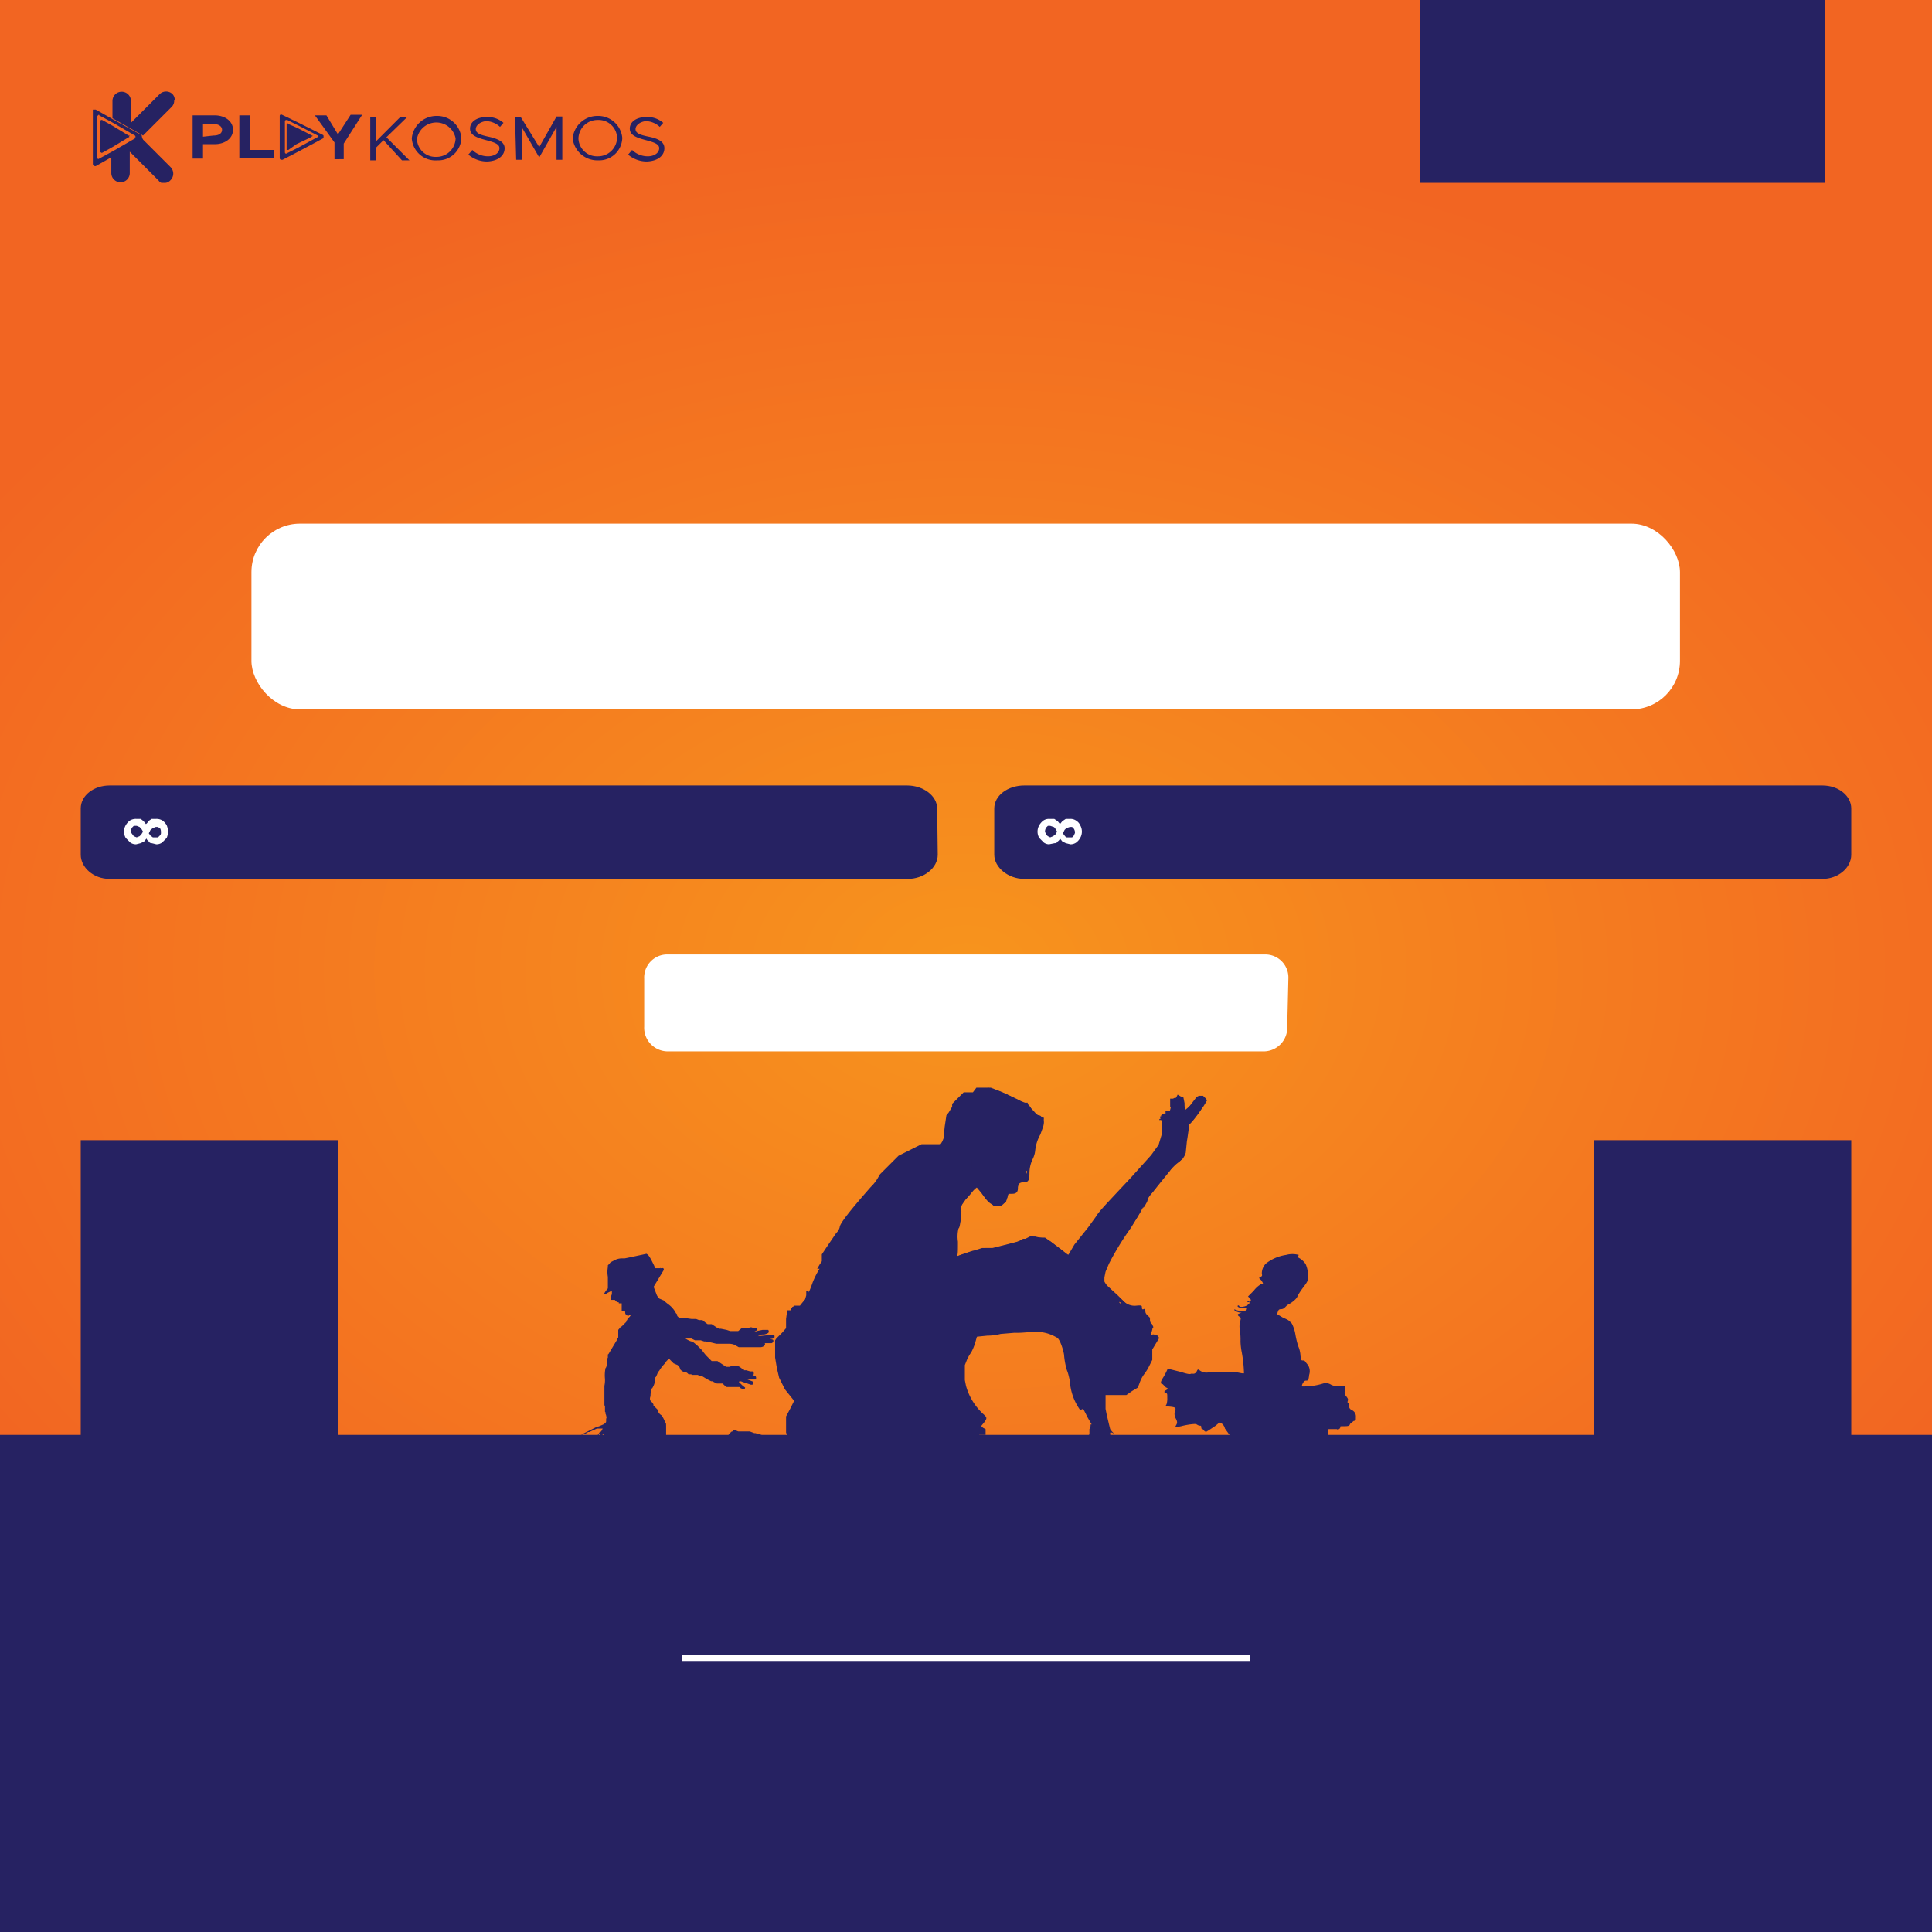 <svg xmlns="http://www.w3.org/2000/svg" width="335" height="335" xmlns:v="https://vecta.io/nano"><rect width="100%" height="100%" fill="#808080" stroke="none"/><defs><radialGradient id="A" cx="167.5" cy="235.9" r="205.2" gradientTransform="translate(0 0.7) scale(1 0.71)" gradientUnits="userSpaceOnUse"><stop offset="0" stop-color="#f7941d"/><stop offset="1" stop-color="#f26522"/></radialGradient></defs><path fill="url(#A)" d="M0 0h335v335H0z"/><g fill="#262262"><path d="M167 284.5c0-.8.1-1 .3-1a1.7 1.7 0 0 0 1-.3c.6-.2.7-.3.6-.8a14.6 14.6 0 0 0-.7-1.9l-.6-1.5c0-.3-1-3.5-1.4-4.4a5.6 5.6 0 0 1-.4-1.2 4.8 4.8 0 0 0-1.7-2.3 15 15 0 0 1-3.3-4.2 17.7 17.7 0 0 0-3.1-4.1c-.6-.6-.6-.6-.6-.2a11.7 11.7 0 0 1-.9 2.4 14.8 14.8 0 0 0-1.2 2.9c-.2.6-.6 1.4-.8 2l-1 2c-.3 1.2-.6 1.5-2.7 3.6s-2.2 2.3-2 2.6a4.6 4.6 0 0 0 2.8 1.7c1.3.2 1 .3 1.2.7s-4.2 3-6.7 2.5c-1-.2-1-.2-1.3.2s-.8.6-2.2 1-2.6.4-3.5-.4-.6-.8-.8-2a3.9 3.9 0 0 1 .1-2.4c.3-1 .3-1-.1-1.5s-.4-.6 0-1a1.3 1.3 0 0 0 .4-1 3.6 3.6 0 0 1 1.5-2.3 9.5 9.5 0 0 0 1.9-3l1.6-3a7.7 7.7 0 0 0 .7-1.6 18 18 0 0 1 .8-2.1l1.2-2.6a12.4 12.4 0 0 1 1-2 4.4 4.4 0 0 0 .6-1.6c.1-1.3.7-2 1.4-2.2s1.4-1.3 1-1.6l-1.8-.4-2.3-.3a23.3 23.3 0 0 0-4.6-.8 5.6 5.6 0 0 1-4.1-2.7 4.3 4.3 0 0 1-.5-2.5 6.4 6.4 0 0 1 1.2-3.8c.3-.5.3-.6-.3-1.3a11.3 11.3 0 0 1-2.5-7.5c0-1.8.1-2.2 1-3.4a5.2 5.2 0 0 0 1-1.8c.4-2.8.4-3 1-2.8h.7a20.3 20.3 0 0 0 2-4.2 14.1 14.1 0 0 1 1.9-3.4 1.9 1.9 0 0 0 .2-.8 3 3 0 0 1 1-1.9 11.8 11.8 0 0 0 1.1-1.9 20.2 20.2 0 0 1 1.8-3.2 16.8 16.8 0 0 1 2.4-2.9l.7-1a55.6 55.6 0 0 1 6.2-6.6l.5-.3 2-1a5.2 5.2 0 0 1 3.4-.9c2-.1 2.2-.2 2.5-3s.3-2 .7-2.4a1 1 0 0 0 .5-.7 8.5 8.5 0 0 1 2.4-2.6 1.7 1.7 0 0 1 1-.3 1.5 1.5 0 0 0 .9-.4c.5-.5 1.7-.4 3.3.3l1.4.5.7.4 1.7.7c1 .4 1.2.5 1.6 1.2a2 2 0 0 0 1.1 1.1c1 .6 1.3.8 1 2l-.5 1.4a7.1 7.1 0 0 0-.9 2.8 4.3 4.3 0 0 1-.5 1.6 5.9 5.9 0 0 0-.5 2.3c0 1.3-.2 1.6-1 1.6s-1 .4-1 1-.2 1-1 1-.7 0-.8.5-.8 2-2 1.6-1.4-.7-2.5-2.2l-1-1.2-.3.5a10.1 10.1 0 0 1-1.3 1.6 2.2 2.2 0 0 0-.9 2.2c-.1 1.7-.3 3-.5 3a6 6 0 0 0-.1 2.3c0 2 0 2.4-.3 2.7s-.3.4.3.2a2.1 2.1 0 0 0 1.1-.4l.8-.2 1-.3a5.8 5.8 0 0 1 1.8-.4 32 32 0 0 0 6.8-1.6l1.2-.5a9.2 9.2 0 0 1 3.2 1l1 .7 1.3 1 1.3 1c.5 0 1.3-1 2.5-3a21.1 21.1 0 0 1 1.8-2.7l1-1.5 1.5-2c1.2-1.4.8-1 4.3-4.6s4.6-5 5-6.3.4-3 .1-3.3a.8.8 0 0 1-.2-.7c0-.2-.2-.2-.3-.2h-.3a.2.2 0 0 1 .2-.2c.1 0 .1-.2.1-.4s.2-.6.8-.5.7-.1 1-1.5.5-1.2.7-1.2.8.5 1 1.6.2.8.3.8l1.2-1c1.2-1.2 1.8-1.4 2.2-1s.4 1-1.8 3.7c-1 1-1 1-1.2 3.8s-.5 2.7-1.6 3.6a27.3 27.3 0 0 0-2.3 2.5l-1.8 2.4a9.1 9.1 0 0 0-1.1 1.6 33 33 0 0 1-3.8 5.9 66 66 0 0 0-2.6 4.5 11.4 11.4 0 0 0-.9 2.6v1l1.2 1.2 2.2 2a2.7 2.7 0 0 0 2.2.8c1-.1 1 0 1 .3s.1.4.3.3.3 0 .3.4a1.2 1.2 0 0 0 .4.8.7.7 0 0 1 .3.8c0 .3.1.5.3.5s.4.5.1 1.4 0 .4.4.5.5.2.5.7-.1.5-.2.5a6.6 6.6 0 0 0-1.1 2.4 8.4 8.4 0 0 1-1.6 3.3 3.3 3.3 0 0 0-.7 1.3 3.2 3.2 0 0 1-1.3 1.5c-1 .7-1 .7-2.6.6l-1.6-.2v1c-2 1.6-2 1-4.2 2a9.6 9.6 0 0 1-1.8-5.2c-.1-.2-.2-1-.5-1.7a12.8 12.8 0 0 1-.5-2.7c-.1-.7-.7-2.8-1.3-3-2.8-1.6-4.7-.7-7.3-.8l-2.4.2a9.1 9.1 0 0 1-2.3.3l-2 .2c-.6.2-.7.4-1 1.3a3.2 3.2 0 0 0-.3 1.4.5.5 0 0 1-.3.5 6.2 6.2 0 0 0-1.3 3.4 7.5 7.5 0 0 0 .6 3.9 10.8 10.8 0 0 0 2.4 3.2c.7.5.8.8.3 1.2s-1 1.4-.6 1 .8.3.8 1-.1.5-1.2.6-1.7.3-1.3 1l.3 1a4.1 4.1 0 0 0 1.6 1.6l1.5.8 1.4.8c.3 0 1.2 1.5 1.5 2.7a2 2 0 0 1 .1 1.7c-.4 1-.8 1.4-1.5 1.4a4.1 4.1 0 0 1-2.1-1 16.7 16.7 0 0 0-2.8-1.8c-.6 0-.3.8.5 1.7s.8 1 .8 1.4a1.8 1.8 0 0 0 .5 1.2l.6 1a1.2 1.2 0 0 0 1.1.7 1.9 1.9 0 0 1 1.8 1.8c.2.7.4 1 .8 1.2a.9.9 0 0 1 .6.6 2.3 2.3 0 0 0 .7.7c.3.2.7.4.8.6l1.6 1.2a17 17 0 0 1 2.4 2.2l5.2 5a8 8 0 0 1 1.7 1.5c1 1 1.2 1.3 1.3 2s.3 1 1.3 2a16.2 16.2 0 0 0 7 3.3c.3.1.5.2.5.4s-3.8.2-10.6.2c-10.5 0-10.6-.1-10.6-.5a1.6 1.6 0 0 0-.5-.9l-1-1-.3-.5v.6a7.1 7.1 0 0 1-1 1.4l-1 1h-5v-1zm7-2.6c-.1 0-.2 0-.2.2s.1.2.2.1zm20.3-56a.2.2 0 0 0-.2-.2v.2l.3.2v-.2zM178 203c-.1 0-.1.1-.1.3s.1.3.1.1a.3.3 0 0 0 0-.4zm25.6-10c-.1-.1-.1-.1-.1.1s0 .2.1.1.1-.2 0-.2zm2.2-.1a.2.2 0 0 0-.2-.2c-.1 0-.2.1-.2.3s.1.3.2.2z"/><path d="M167 285v-.3l.2-.6v-.6l1-.3.8-.3v-.3a8.2 8.2 0 0 0-1-2.6 4.2 4.2 0 0 1-.4-1 46.5 46.5 0 0 0-2.1-6.3l-.3-.6-1.8-1.8-1.8-2-.7-1.4-.6-1.4-1.4-1.5a12.9 12.9 0 0 0-1.6-1.7h-.1l-.3.8a24.4 24.4 0 0 1-1 2.4 14.2 14.2 0 0 0-.8 1.8l-.6 1.5-1 2.3-.7 1.7-.3.7-2 2-2 2v.7l.5.5a5.5 5.5 0 0 0 2.5 1h.7l.3.3.2.3-.2.5-.2.5-1.3.6-1.3.6-1.5.3-1.4.3h-1l-1-.3-.4.4-.5.5-1.6.4-2 .4h-.5l-.7-.4-.8-.4-.2-.5a4.7 4.7 0 0 1-.3-1.7l-.2-1.2.3-1 .2-1h-.2v-.2-1l.4-.7.4-1v-.3l1.4-1.6 1.3-1.6v-.2a21.4 21.4 0 0 1 2-4l.6-1 .2-1 1-2.3 1-2.5a8.9 8.9 0 0 1 .8-1.7l.5-.7.2-1 .2-1 .3-.5.3-.4.6-.2h.6l.2-.4a1.9 1.9 0 0 0 .2-.7v-.4h-.6l-1.8-.3-2.8-.4a13.5 13.5 0 0 0-2.9-.5l-1.4-.2-1-.5-1.5-.8-.4-.3-.4-1-.5-1v-3l.7-1.4.8-1.3-.7-.8-1.2-2-.6-1.2-.4-2-.4-2v-2.6l.5-.8 1-1.4.4-.6.2-1.3V227l.3-.3.3-.3h1l.4-.5.5-.6.2-.7v-.7h.4l.2.5v.5l1 1a12.3 12.3 0 0 0 4 2.3l2 .7.3-.2.5-.5v-.4l-.5-.6-.5-.7a9.3 9.3 0 0 1-1.8-1.6v-.2h.6v-.3a12 12 0 0 0-2.5-3.4l-1-1h-.8l.4-.7.4-.6v-1.2l1-1.5 1.5-2.2a2.1 2.1 0 0 0 .6-1c0-.6 1.7-2.8 5.4-7a7 7 0 0 0 1.3-1.7l.3-.5 1.6-1.6 1.6-1.6 2-1 2-1h3.3l.3-.5.2-.5.2-2 .3-2 .4-.5.6-1v-.5l1-1 1-1h1.6l.3-.4.3-.4h1.4l1.8.7 2.3 1 1.5.6 1 .3.4.8.5.8.6.3 1 .6h.3v.5a7.5 7.5 0 0 1-.9 2.5c-.3.3-.3.5-.8 2.7l-.2 1.2-.4.4-.3.5v.5c0 .2-.1.5-.1.7h-.2-.2l-.3-.2H176v.4.5l.2.6h1.7v.5l-.6.2h-.6l-.2 1-.2.8H175l-.3 1-.3 1-.5.2-.5.3-.8-.3-.8-.2-.8-.8-1.2-1.5-.5-.6-1.4 1.6-1.3 1.6v2.8l-.3.6-.3.6v4 .5l-.2.5h.2l1-.3 2-.7 1.3-.4h1.8l2.4-.6 2.3-.6 1-.4 1-.5 1.2.3h1.2l1 .7 2 1.5 1 .8h1.2l.5-.6 1-1.3a20.4 20.4 0 0 1 2.6-3.9c.1 0 .3-.3.6-.8a63 63 0 0 1 5.8-6.8l3.4-3.6 1-1.5 1-1.4v-1.7a19.4 19.4 0 0 0-.2-2.4v-1h1.6v-2l.3-.4.2-.4.5.3.5.2.2 1a4.9 4.9 0 0 0 .1 1.2v.3l1-1.3 1-1.3.4-.2h.7l.5.5.2.3-.6 1-1.5 2-1 1.2v.4c-.1.3-.2 1.4-.4 2.5l-.2 2-.2.5-.3.5-.8.6-.8.6-.7 1-3 3.7-.6.6-.3 1c-.3.5-.5 1-.7 1v.2-.7l1-1.6a36.7 36.7 0 0 1 3.4-5.3 5.7 5.7 0 0 1 1.1-1.1l.8-.5.2-.7.6-3.4v-.2h-1.2v.6a4.3 4.3 0 0 0 .2 1.1l.2.5-.7 1.4-.7 1.4-1.5 1.6-4 4.5-1 1.2a6.1 6.1 0 0 0-1.4 2.9l-.2.7-2 3-2 3-.2.8-.2.8v1l1.5-3 1.5-3 .5-.6a7.1 7.1 0 0 0 1-1.4l1.6-1.8 1-1v.4l-.4.7-1.2 2a49 49 0 0 0-3.8 6.2l-.6 1.4-.2 1v1l2.2 2 2 2h1.7l1 1 1 1v.3a1.1 1.1 0 0 0 .3.8l.3.5-.3.4-.5.5h-.2l-.4-1-.4-.8v-1h-.1v3l-.4 1-.5 1v2h1.7l.2-.2.2-.2-.4-.3-.5-.3v-.7l.6-.4.6-.4v-1.2h1l.2.2.2.3-.6 1-.6 1v1.8l-.5 1a8.6 8.6 0 0 1-1 1.6 6.1 6.1 0 0 0-.7 1.4l-.3.8-1 .6-1 .7h-3.6v2.4l.2 1 .4 1.7.2.8.3.4.4.4-.4-.2h-.3v.2a.5.5 0 0 0 .3.5l.4.4.3.7.2.7v3l.8 1.2.8 1v1l.2-.2.2-.3.5.5.4.4v.7h-.5l-.4-.4c-.3-.3-.4-.5-.4-.6a5.4 5.4 0 0 0-2-1h-.3l.2.7a9.9 9.9 0 0 0 .2 1.7v1l.5.2.5.2v.3a.6.6 0 0 0-.1.4h-.8l-.6-.8a13 13 0 0 1-1-1.5l-.4-1h-.4v.6h.3l.3.2v2.2h.5v1l-.3.4-.3.3-.4-.2-.4-.2-.3-1-.3-.8-.4.5-.4.5-.3-.3a2.4 2.4 0 0 1-.6-.9l-.4-.6v-6l-.3-.2-.3-.2-1.2.2H185l-.7-.6-.6-.6.4-.5.5-.5h2l.7-.4.7-.3.6-.8.5-.8V247h.2l.3-.3-.2-.4a12.6 12.6 0 0 0-1.3-2.6l-1.3-2-.3-1.3a12.9 12.9 0 0 1-.4-1.9 4.7 4.7 0 0 0-.4-1.7l-.3-1.3-.2-1.6c-.3-1.7-.4-2-1-2.6l-.4-.3-1.4-.5-1.5-.5h-2.3l-.5.3-.4.2h-3.6l-.5.2-.6.3H171l-.7.2-.8.2-.4 1.4a8.7 8.7 0 0 1-.7 1.7 7.5 7.5 0 0 0-.7 1.2l-.4 1v2.6l.2 1a10.4 10.4 0 0 0 2.9 4.8c.8.7.8.8.2 1.6l-.5.6.4.3.4.2v1H169l-1 .2-.2.2-.2.2.3.8a3.3 3.3 0 0 0 2.1 2.2l2 1.3 1 .7.5 1 .5 1v2l-.4.5-.4.6h-1.8l-.7-.6a13.8 13.8 0 0 0-3.3-2h-.2v.8l.8 1 .8 1v1l.7 1a7.5 7.5 0 0 1 .7 1.2h0l.7.2h.8l.5.4.6.4v1.6l.3.2a3.8 3.8 0 0 1 .9.9l2.8 2.2 2 1.6 1.2 1.5 2.8 2.8 1.6 1.4h.5l1.3 1.4 1.3 1.3.2.7v.7l.5.6a16.4 16.4 0 0 0 3.3 2.6l2.7 1 2 .6v.4h-20.6l-.2-.6-.2-.5-.7-.8-.7-.7v1l-1 1-1 .8h-4.7v-.2zm22.4-26.3zm-16.7-2.3l-.2-.5v.4l-.2.3v.4l.2.3.2-.2.2-.3-.2-.4zm17-2.7h0zm-20.3 0v-.4l-.5-.2c-.7-.3-.8-.3-.3.4l.6.5h.2zm-2.7-1.8v-.2h-1.2v.4h.8 0zm-1-2.3l-.3-.6-.5-.3-.5-.4-.6.2-.7.2.5.5.4.5h.3l.8.4.5.4.2-.2v-.2l-.3-.5zm-3.2.3l-.4-.4h-2l-1.3-.4-3-1-1.7-.6a18.2 18.2 0 0 0 4.3 2.4l1 .4h3.3l-.3-.4zm4-3l-.6-.5-1-.3c-1.2-.4-1.2-.4-1.3.3v.5l1 .2 1.8.3h.7zm-25.3-1a40.4 40.4 0 0 1 3.8-5.4l1.2-1.6v-1h-.1l-.4.5-1.4 1.6c-1 1-1.8 2.2-2.6 3.4l-1.5 2.2v.7h.2c.4.2.5.1.7-.3zm10-20l1.3-1.4v-.3a2.1 2.1 0 0 1 .4-.6l.3-.4.2-2a15.3 15.3 0 0 1 .3-3l.5-3 .3-2v-.6l.3-1 1.4-4.2.8-2.5.5-1 .4-.2.4-.2.4.3.3.3-.4.6a11.4 11.4 0 0 0-.9 2.6v.4l1-.8 1-.8h.8v-.4h2v-.6h-.4l-1-.8-.7-.7v-1.6l.3-.5a4.1 4.1 0 0 1 .7-1.1c.3-.2.6-.5.6-.6v-.2h-1.4l-1 .6a9.5 9.5 0 0 0-1.7 1l-1.5 1-.8.5-2.3 2.4-2.7 3-1 1-.6 1-.8 1.4a7.5 7.5 0 0 0-.7 1.2l-.2.4h-.5l-.5.2-.3.8-.3 1v2.6l.2.4a101 101 0 0 1 3.6 8.4l.3.8h.2l1.5-1.3zm2.5-16.4c0-.2.2-.2.3 0l.2.2h-.5zm-.7-1v-.5h.5v1.3h-.6zm-11.7 18v-.2l-.2-.3v-.4h-.5v.3c.1.4.6.8 1 .6zm53.4-.4l-1-.6h-.4l.6.6.7.6h.8l-.7-.5zm-7-.4l-.2-.2v.2zm-.7-.3h-.3l-1-.7-.8-.7h-1v.4l1.4.7 1.6.7h.2zm6-.7l-.5-.3h-.4l.3.3c.2.3.6.4.6.2zm-4.7-1v-.2l.3-.4.3-.5-.5-.8-.4-.7-1-.2h-1l-1-.8-1.6-1-.4-.2v.2a8.3 8.3 0 0 0 2.6 3l1.5 1a2.4 2.4 0 0 0 1.2.7h.2v-.2zm-31.2-2v-.5h-.2c-.2 0-.6.7-.6 1v.2h.7v-.6zm8.6-1.7v-2h-.4v3.7h.3l.2-.3.2-.3v-1.6zm-4.2-3.8v-.3h.4l1.3.2.7.3h1.6v-2.8l.3-1.4.4-1.4-.2-1-.2-1-.4-.8-.5-.8-.7-.5-.8-.5v-.6l-.3.2-1.5.2h-1l-.7.3-.7.3-.8.8-.8.7h0l-.2-.2-.3.3-.2.3.4.7.4.7.2-.3.3-.3h.8v3.3l.3 1.8.4 1.8h.7l1 .2h.3zm1.6-.5v-.2h1.3v.2l.2.2h-2v-.2zm11-9v-1h1.8l-.2-.4c-.1-.2-.2-1-.4-2a18.5 18.5 0 0 0-.4-2.3v-.6l.3-.2.3-.2v-.6h-.4a1.8 1.8 0 0 0-1.1 1.4v.7l.5 1 .5 1.2v1l-.6.6-.5.7v.4a2.8 2.8 0 0 0 .1.9v.5-.2h.1v-1zm-8.5-2.7l1-.8.6-.5.6-.2h.7v-1.6l-.3-.2-.3-.3-1 1a15.2 15.2 0 0 0-3.1 3.1v.2h.5l1-.4zm-4.3-.8zm17.4-4c0-.3.1-.8.1-1.3v-.8h-.2l-.8.5-.6.5v1l.6.3c.7.4.7.4 1-.1zm-2.3-6a2.9 2.9 0 0 0-.2-.9l-.2-.5-.8-.2-1.7-.6-.8-.4h-.6l-1.2.2-.6.3-.5-.3-.5-.2-.7.5-.7.8h6l1 .8 1 .8h.5v-.3zM145 224l-.4-.5v-.3h.3l.5.5.2.4h-.2l-.3-.2zm-4-.7l.2-.4h.2v.3c0 .2 0 .4-.2.4h-.2zm.4-1a.8.8 0 0 1 .2-.5h.2v.3c0 .2 0 .4-.2.4l-.2.2z"/><path d="M167.2 285v-.3l.4-.5.4-.6.6-.3.6-.3v-.5a7.5 7.5 0 0 0-.9-2.5l-.4-1a73 73 0 0 0-2.2-6.6l-.2-.5-1.2-1-2-2.2-1-1-.4-1a3.7 3.7 0 0 0-.7-1.4 24.2 24.2 0 0 0-3.1-3.3h-.3l-.3 1a16 16 0 0 1-1 2.3l-1 2.2a5.1 5.1 0 0 1-.7 1.7c-.2.4-.6 1.5-1 2.3l-.4 1.4-2 2-2 2.2-.3.2v1l.8.6.8.6 1 .2 1 .3.3.2.2.3-.6.5-.6.6-1.2.4a8.1 8.1 0 0 1-2.2.7h-1l-1-.2-1-.2-.6.5-.6.5-1.7.4-1.7.3h-.6l-.7-.3-.3-.4-.4-.5v-1.3l-.2-1.3.3-1 .2-1-.2-.2-.2-.2v-1l.4-.2.4-.3v-1l1.3-1.7 1.4-1.6.2-.6c.2-.4.7-1.6 1.3-2.6l1-2 .3-1.2.4-1 .8-1.6a20 20 0 0 0 1-2.1 6.1 6.1 0 0 1 .7-1.4l.6-1v-.8c0-.4.2-1 .2-1.3v-.6l.8-.2.8-.2v-.3l.2-.3v-1.2h-.2l-.3-.2h-1.5l-3-.5-3.3-.6-1.7-.3-1-.4a3.4 3.4 0 0 1-2-2.2l-.4-1v-2.8l.7-1.3.7-1.4-.8-1-.8-1-.5-1-.5-1-.4-1.7-.3-1.8v-3l.2-.3 1-1 .7-.8v-1.6l.2-1.5h1.4l.2-.2h.6l.3.6.3.5 1.8 1 2 1a3.1 3.1 0 0 1 1.3.6l1.4.6a9 9 0 0 0 1.5-1.9l1.4-1.8 1.7-1.5 1.6-1.5 1.6-1 1.8-1 .5-.2.2-.3-.3-2.2-.3-2.3V215l-.4-.7a8.8 8.8 0 0 1-.5-1.5v-.8l.3-.3.3-.2v-1.6h.4v.4c0 .2.1 1 .1 1.6v1.2l.2.4.2.4v1.2l-.2.4-.2.4.3.7.3.7.7-.2.7-.3.2.3v.2l1.3-.3 1.3-.3h4v.7l-.4.2-.7.4h-.3v3.7l.2.8.3.8h.4l.3-1 .2-1v-2.8l.3-.2 2-.8 1.8-.6h1.3l1.4-.2 2.3-.6 2.4-.6.7-.3.7-.4h1l1 .2 1 .8 2 1.5 1 1h1l.5-.4.4-.4 1-1.7 2.4-3 1.3-1.8c.6-1 1.6-2 6-6.7l3.6-4 1.3-1.8.3-1 .3-1v-2l-.2-.4c-.3-.6-.2-.7.5-.2l.5.4v-.3a.5.5 0 0 0-.3-.5l-.2-.2h.5l.8-.2.2-.2v-1h-.4v-1.4h.7v.3a5.9 5.9 0 0 1 .2 1.3v1l.3.3.3.5v.2h-.8v.7l-.2.2h-.3l-.3-.3-.5-.3h-.1v4l-.3.5a26 26 0 0 1-3 3.6l-2.3 2.6-1.6 2-1 1.4-.5 1.3-.4 1.3-.7 1-1.7 2.6-1 1.4-.3 1-.4 1v2.3h.4l.4-.7.5-.6h.1v1.8l.5 1 .5 1-.4-.2-1.3-.4-1.2-.4-.5-.3-.5-1-.5-1h-1-1l-1-.8-1-.7-.8-.3h-.7-.2l-.2.2 1 1.7 1.2 1.5 1.4 1c1.5 1.3 2.6 2 3 2h.2v-1.3h.4l.5-.2.7.6 1.3.8 1.6 1.2 1.3 1 .4.2h1.6l-.2.5-.5.4h-.1l-.6.8-.5.8h.2l.4-.4 1.3-1 1-.7h.4v3.3l-.5 1-.5 1v1.8l-.2.4-.2.4v.6l.2.6h.5l.2-.7.3-.7h.4l.6.2.5.2h0a12.8 12.8 0 0 1-1.5 2.5h-.3v1.3l-.5.5a2 2 0 0 1-1.2.8l-.6.4h-1l-1.5-.2h-.8l-.3-1.5c-.4-1.5-.5-1.8-.7-1.6s.5 5.7.8 7.4a20 20 0 0 1 .4 2.4v.8l.4.6.4.6.3 1.3.4 2.2.2.8.5.8.5 1v.3l-.8-.2-1-.2h-.3v.5a2.9 2.9 0 0 0 .2.9c0 .2.2.7.3 1.2v.8h-.4l-.3-.8-.3-.8-.4-.4-.4-.4v-.4c0-.3.2-1 .2-1.4v-1h-.4l-.2.6-.3.5v4.6h-.4V257l-.2-.7-.3-.7.5-1 .4-1v-2h-.2v-.2l-.4 1-.4.8-.3 1.5-.3 1.5v2.2l-.2.4v.2a15.3 15.3 0 0 1-.3-3v-2.7l-.7-.3-.7-.3-.7.3-.6.2-.5-.2-.6-.2v-.8l.2-.2.2-.2h2l.7-.4.8-.5.5-.8.6-.8v-1.3l.2-.4.2-.4-.7-1.2c-.4-.8-.8-1.6-1.3-2.4l-.8-1.2-.3-1-.3-1.7v-.5l-.5-1.7-.4-1.7-.2-1.5-.2-1.6-.5-.6-.5-.7-1.8-.6-1.8-.7h-.8l-.6-.2-.6-.2-.4.4-.4.3h-2.4l-1.3.4-1.3.3h-3-.4l-.3.7-.6 1.5a3 3 0 0 1-.4 1l-.7 1.4-.4 1v2.7l.4 1.2.3 1.2.8 1 .7 1.2.7.5.7.5v.6l-.6.8-.6.7h.7l.3.3.2.3v.6h-.6l-1.3.2-.7.2v.4l.5 1.3.4.8.5.4 2 1.2 1.3.7.8.7.7.7.3 1.3.4 1.4-.4.7-.3.7h-1l-.6-.3-2-1.4-2-1-.5-.2v.2a.9.9 0 0 0-.1.5v.5l.8 1 .8 1v1.3l.3.3a3.6 3.6 0 0 1 .7 1l.4.8.4.2.7.2h.4l.5.4.5.4.2.7v.7l1 1a11.6 11.6 0 0 0 2.4 2l1.3 1 3.4 3.4 3.4 3.5h.6l1.3 1.3 1.4 1.3v1.6l1.3 1.2 1.3 1.2 1.3.7 2.8 1 1.6.6.2.2h-21.2v-1l-.5-.6a4.1 4.1 0 0 1-1-1.3l-.3-.7-.2.8v.8l-.3.5a5.2 5.2 0 0 1-1 1.1l-.7.5h-4.4v-.2zm22-2.4c0-.2-.8-.8-1-.7s.6 1 .8 1l.2-.2zM187 281v-.3h-.8v.2c0 .2.3.4.6.4h.2zm-14-24v-.5-.5l-.3-.6-.4.5-.3.5v.4c0 .5.1.7.6.7h.3l.2-.5zm-1.4-1.6l.3-.4v-.3l-.2-.2-.3.5c-.2.4-.3 1-.1 1l.4-.5zm-1-1.2v-.5h-.4v.5a2.2 2.2 0 0 0-.1.8v.4l.3-.4.3-.3v-.5zm-1.2-.2l.3-.5-.7-.6-.7-.5h-.7v.4l.7.8 1 1c.1 0 .3-.2.4-.5zm-3-2l.5-.2v-.5h-1.8v.6l.2.3c.3.3.6.3 1.3 0zm-2.5-1c0-.3-.2-.6-1-1.3l-1-.7h-1.5l-1.5-.2-1-.4-2.6-1-1.6-.6h-.3l-.3.3v.2l.8.4a37.5 37.5 0 0 0 4.4 2.4l1 .4h3l.6.4 1 .4h.2v-.3zm2.2-.7l.3-.2-.6-1-.5-1-.5-.2-.5-.3-.8.3-.8.2v.2c.1.3.2.6.5.7l.4.5h.7l.3.4.4.4h.4l.7-.2zm1.4-3l-1-.7-1-.8-1-.2-1-.2h-.6v1.5l1.2.2c1 .2 3.4.4 3.4.2zm-26.2-1v-.6l1.4-2 2.6-3.4 1.2-1.5v-1.5h-.3l-.4-.2-.7 1-1.6 2c-1.3 1.4-4 5.5-4 6v.2l.6.4 1 .4h.3v-.6zm48.7-9.4h0 0zm-.2-2.5c0-.4.1-1.8.2-3.2v-2.5l-.4-1c-.2-.4-.4-1-.6-1.4l-.2-.6-1.6-.8-1.5-.7-.4-.4-.8-.6-.5-.2-.7.3-.6.5h0l2 1a13.9 13.9 0 0 0 2.8 1.2l.8.3.5.6.4.6v2.5c-.1 4.4-.1 5 .4 5h.2v-.6zm3.6-3.5c-.1-.1-.3 0-.4.1l-.3.3v.6l.4-.4.3-.6zm-16-1.6v-.2h-.2c-.3.1-.2.3.1.3h.3v-.2zm-10.5-2.3a5.3 5.3 0 0 0-2-1.3h-.3v.5l1 .6 1 .7h.8zm31.5 7h-.3v-.7l.6-.2c.6-.3.7-.3.4.5s-.3.7-.7.5zm1-2v-.4h.5v.2c0 .2-.1.4-.2.4h-.2v-.2zm-.5-2.3l.2-.2.2.2a.2.2 0 1 1-.4 0zm-.4-1v-.3h.4v.6h-.4zm-7-9.4c.3-.5.4-.5.2 0v.4h-.3zm.4-.7l1-2 .8-1.8.5-.5.7-.6a13 13 0 0 1-1.4 2.6l-1 1.6zm-47.6-2.5v-.4l.3-.2.3-.3v1.2h-.5zm21.2-8.3l-.5-1-.8-.8-.8-.7h-1l-.4-.4-.3-.3-.3-1-.3-1v-.8a2.7 2.7 0 0 1 1.1-1.9c.2-.1.3-.2.3-.4v-.2h-1-.3 2.7l.3-.8.3-.7.3-2 .3-2 .4-.3.4-.3v-1l1-1 1-1h1l.7-.5.6-.5h1l1.8.7 2.3 1 1.5.7 1 .4.2.4c.3.6 1.3 1.6 1.6 1.6l.6.4.3.4v.5a12.6 12.6 0 0 1-1.6 3.3h-.1V197h-.4l-.4-.2-.6.3-.6.3-.2.3-.2.4v1.2l.5.2 1 .5.5.3h.3v.8l-.2.2h-1l-.2.5-.2.4h-1l-.2.4-.3.4h-.2l-.2-1-.2-1 .3-.2.4-.2v-1.3h-1.2l-.4.5-.5.5-.2.8v.7l.3 1a9.8 9.8 0 0 1 .5 1.6v.6l-.5.6a2.3 2.3 0 0 0-.7 1l-.2.5.3 1 .2 1h-1l-.7-.7-.7-.6-.7-1c-.3-.6-.6-1-.7-1a10 10 0 0 0-2 2.1l-.7 1-.6.8-.5-1.2zm-.7-3.2l.7-.3.8-.6.8-.7h1.4l.2-.8.2-.8-.3-.6-.3-.6h-.6l-.3.2a30.4 30.4 0 0 0-4.1 3.9l-.2.3.3.3c.2.4.4.4 1.4.1zm5.3-4v-.3l-.2-.2h-.2v-1.7h-.6v1.3c.1.7.6 1.4 1 1.4h.2v-.4zm.4-3c0-.2-.1-.2-.2-.2s-.2 0-.2.2a.2.2 0 0 0 .2.2zm-1-3.2l-.5-.4h-.6a3.3 3.3 0 0 0 1.3.7h.3l-.5-.4zm5.7-.4v-.2h-.4v.2c.3.2.4.2.4 0zm1.3-.5l-.3-1-.3-.8a18.7 18.7 0 0 0-4-1.3h-.8l-.6.2-.5.2-.5-.3c-.7-.4-.6-.4-1.6.5l-.8.8v.4h6l.3.3 1 .8.6.5.7.2h.8.1v-.5zm-2.8-.7l-.2-.2h-.7l.5.2c.5.3.7.2.4-.1zm.3 14.7v-.3h.2v.2h-.2zm0-1.2v-.4h1c0 .2-.6.7-.8.7h-.2v-.4zm1.4-.3l.2-.2h.2v.4h-.4zm.2-1l-.2-.4v-.8l.5.4.5.4-.2.4v.4h-.2c-.1 0-.3-.2-.4-.4zm25.8-1.4l1.5-1.7 1.4-1.5.3-.6a6.3 6.3 0 0 0 .3-1.9v-.3l.2.2h.1v.5l-.2.5v1.5l-1.3 1-1.3 1-.3.6c-.4.6-.7.8-.7.4zm-45.2-2.6l.7-.4h.2l-.5.4-.7.4h-.2zm4-2.2l.4-.2h.3v.4h-1zm45-3.7l-.2-.3 1-1 1-1v-.5h-.6v-.6l.6-.4.6-.4h.2l.2.3h0-1l.4.3.3.2-.3.5a20.4 20.4 0 0 1-2.3 2.7z"/><path d="M167.4 285v-.4h.4l.4-.2v-.7l.6-.2.6-.2V282l-.3-.8-.6-1.2-.3-.3-.2-1c-.3-1-.6-2.2-1-3.3l-.8-2.5-.4-.6a4.7 4.7 0 0 0-1.3-1.5 12.9 12.9 0 0 1-1.9-2.1l-1-1-.5-1.2-.6-1.3-1.8-2a24.2 24.2 0 0 1-2.5-3.1l-.7-1-1 1-1 1-.7 1.4a9.7 9.7 0 0 0-1.6 3.6l-.3 1-.7 1.3-.4.8.3.6.4.5-.6.5-2 1.5-1.3 1v.5h.8l1 .2 1.5-.7 1.5-.7h.5v.7l-2 2-2 2v.4a1.1 1.1 0 0 0 .3.8l.3.5 1 .4 1 .5h.8l.3.3.4.3-.3.3-.3.4-1 .5-1.2.5-1.3.3-1.2.2-1-.2-1-.3-.4.5-.4.4-1.5.4-2 .4h-.3l-.7-.4-.6-.4-.2-.7-.2-.8v-2l.2-.8.2-.7-.3-.6-.3-.6.3-.3.4-.4c.1 0 .3-.2.4-.5l.3-.4h1l.7.7a3 3 0 0 0 2.1 1.3h.6v-.2a3 3 0 0 0-.8-.8l-1-.7-1-.4-1-.7-.3-.3.3-.5 1.4-1.6 1-1.2.3-.8a46.5 46.5 0 0 0 2-5.2l.4-1.4.8-1.2a6.4 6.4 0 0 0 .8-1.4 7.5 7.5 0 0 1 1.3-2.5l.5-.7v-1l-.2-1 .5-.3.8-.4h.3l.4-.5.5-.4v-.6a4.1 4.1 0 0 0-.5-.9l-.3-.3h-2.5l-1.7-.4-3.6-.6-1.7-.3-.8-.3-.7-.4-.6-.7-.6-.7v-.7a2.2 2.2 0 0 1-.1-.8c.1 0 .4.4.8 1l.7 1h2l1.2.5 1 .6 2 .4a29.3 29.3 0 0 0 5.9 1.1l2.8.3 3.2.4 2 .2 1 .4 2.4.7 1.2.3.3-.2h.2v-4l-.2-.3h.6l.4.5.5.4-.3.2h-.6v.4a1.1 1.1 0 0 0 .3.8l.2.5 1-.5 1-.4v-.6l-.4-.2-1-.2h.1l.7-.4v-.2l-.5-.8a3.1 3.1 0 0 0-.9-1.1l-.4-.4h-.6a2.7 2.7 0 0 0-1.2.3l-.6.2v.8h-.4l-1.6-.2h-1l-1.7-.6-2.8-1-1.5-.5h-.3l-.4.7-.4.6h-1.7l-1-.6-.8-.6v-.6l-.2-.7h-2.4l-1 .5-1 .6-.3-.2h-.3l2-2 2-2 .4-1 .3-1v-2l-.4-.8-1-1.7-.8-1h-.6L144 236l-1.4 1.4-1 1.4c-.6.7-1.3 1.8-1.7 2.2l-.8 1.2-.2.4-1-1-1-1-.4-1-.5-1-.4-2-.4-2v-2.5l.2-.4 1-1.3.7-.8v-1.5a4 4 0 0 1 .3-1.5h.1l.5.2.6.2h.3l.3-.2.2.4.2.4 1.8 1 3.3 1.8 1.6.7.3-.2 1.7-2 1.4-2 1.7-1.4a17.7 17.7 0 0 1 4.6-3.1l1-.4v-1a19.4 19.4 0 0 1-.2-2.4l-.2-1.4h.4l.2.4v.4l1.3-.5 2.3-.7 1-.3h3l.3.2h.3l-1.4.2a10 10 0 0 0-2.4.4l-1 .3-.5.4-.5.5-.3.8c-.1.4-.2 1.3-.3 2l-.2 1 .3 1.5.2 1.4.7 1.7.7 1.7h.6a1.8 1.8 0 0 1 1 .4l1.5.5 1 .3h3.4l1.5-.3 2.3-.6.7-.3h1.3l.5.2c1 .4.8.5-1.3 1l-1 .3h-2.6l-.5.2-.5.2-.5 1.3a18.9 18.9 0 0 1-1.1 2.5l-.6 1.3-.3 1.3-.2 1.3.2 1 .2 1.2.6 1.2.6 1.2 1 1 1 1v.7l-.6.5-.6.6h-1l-1-.6-1-.7-1-.3-1-.2h-.8v.7l-.2.7v.4h1.3l1.2.2h4.2v.7h-.4l-1.3.2-1 .2v.5l.6 1.2.5 1.2.4.3 1.8 1 2 1.3.7.5.4 1.3c.5 1.4.5 1.7.1 2.5l-.3.6h-1 0-.2l.7-.8.8-.8v-1l-.4-.4-.3-.4h-.5l-.3.8-.4 1-.3.3-.4.3-.8-.5-1.7-1-.7-.4h-.3v1.2l.8 1 .8 1v1l.7 1a7.1 7.1 0 0 0 1 1.4l.3.4h1.3l.4.5.5.5v1l1 1.2a31.1 31.1 0 0 0 2.8 2.3l1.6 1.2 2.7 2.8 2.7 2.8v.2c0 .3-.2.3-.8-.1l-.7-.4h-.3v2.2.4l.2.4.5-.2h.6l1 1 1 1h.6l.2-.3.3-.3-.5-.5-.8-1-.3-.3v-.5-.6h.7l1.3 1.3 1.2 1.3v1.2l.7.8.7 1 1 .7 1.6 1a23.2 23.2 0 0 0 3.7 1.3l.4.2.2.2H176V284l-.8-.8a4.4 4.4 0 0 1-.8-1.1l-.2-.7v-.6l-.2.3v2l-1 1-1 1h-4.4zm22.2-.6l-.7-.4h-.3v.3l.6.2.7.2h.2l-.5-.4zm-18-2.4l.2-1.2-.2-.3-.3-.3-.4.2-.4.2v2.7l.3.2.3.3.2-.3.3-.2.2-1.3zm17.8.6v-.4l-.3-.2a1.6 1.6 0 0 0-.9-.3l-.7-.2.7.8.7.7h.5zM187 281l-.3-.6-.4.2c-.4.3-.5.4-.1.8l.2.2h1l-.3-.6zm-15.6-1.8c.1-.4 0-.6-1-1.6l-1-1.2h-.5v.6a4.1 4.1 0 0 0 .5.9 2.1 2.1 0 0 1 .6 1l.4.5h1zm6.6-1.6v-.3l-1-.2-3.3-1-.2-.2H172l1 .4 1.5.6.6.3h1l1.4.3.3.2h.2v-.3zm1.3-2l.3-.4v-.4l-.3-1-.4-.6-1-.7-1-.7-1-1-1-1-.5-1-.4-1h-1v-.3l-.3-.5-.8-1-.6-1-.5-.3-.6-.3v-.7h-.6v3l.8.7.8.7h.6l.4.3.4.4v1l-.5.3-.5.3-.7-.2c-.3-.1-.6-.2-.7-.1a9.7 9.7 0 0 0 2.3 1.1l1.3 1 1 1 1.2.7 2 1 .8.6v.5h.2l.5-.4zm-1.6-2.3h.2l.2.2h-.6l.2-.2zm-9-11.2c0-.2-.1-.4-.2-.4l-.2-.2-.3.3v.2l.3.2c.4.2.6.2.6-.1zm-2-3v-.3l-.6-.6-.7-.6-.5.2-.5.2.6.4a2.1 2.1 0 0 1 1 .6l.3.3v.8l.2-.3a1.9 1.9 0 0 0 .2-.7zm5-3.3l.4-.7h0c0-.2-.1-.4-.3-.4h-.2l-.4.8-.4 1v.2h.6l.4-.6zm-2.4-.3l.3-.8.3-.3v1.5h.6l.3-.8v-.8-.6h-1v-.3l-.2-.3-.6-.4a1.8 1.8 0 0 0-1-.4h-.3l-1.3 1.2-1.3 1.5c0 .3.6.4 1.8.4h1l.4.3.6.3h.2v-.4zm-8.8-7.8c-.2-.3-1.5-1-1.6-.7s1 1 1.4 1h.3v-.2zm-19.2-11.2l-.4-.4-.5-.4.4.5c.4.4.5.5.5.3zm41.7 41v-.2h.2v.2h-.2zm8.5-21.6v-.7l.2-.2h0a1.4 1.4 0 0 1 0 .9v.6h-.3v-.6zm-1.7 0v-.4h.3c.1 0 .1.3.1.5v.3l-.2-.3zm3-1l-.2-.5.2-.4v-.3l.4.7a2.2 2.2 0 0 1 .5.8h-1v-.3zm-4.5-.7v-1l-.3-.3-.3-.3h-.6l-.7-.2-.5.2-.6.3-.4-.3-.4-.2v-.5h1.6l.6-.3.6-.3 1-1 1-1v-1.6l.2-.2.2-.2-.3-.8c-.2-.4-.8-1.6-1.4-2.6l-1-2-.2-.6-.4-2.2a15.5 15.5 0 0 0-.4-2.1 15.8 15.8 0 0 1-.9-4.2v-.7l-.6-.6-.6-.7-1-.4-1-.3-.3-.3-.3-.3 1.2.2h1.3l.4-.3.4-.4v-1l-.5-.7a3.4 3.4 0 0 1-.6-1.2l-.2-.5.5-.4.4-.4.8.5.8.4 1 1 1 1-.2.5-.2.6v9.6l1.3 2.7 1.3 2.7v.4a3.2 3.2 0 0 0 .3 1.4l.3 1.2-.2.3-.2.4v2.3l-.7 1.8a10.4 10.4 0 0 0-.8 2.5v.7l-.2.2h-.2v-1zm4-13.5c-.5-.1-.7-.4-.7-1v-.6l-.5-1.2-.7-1.7-.3-.5.2-2.8.3-2.7V228l-.2-.3-.3-.4v-1a8.8 8.8 0 0 0-.2-1.6v-.6h.5l.8 1.3 1.3 2a9.7 9.7 0 0 1 1.6 2.8l-.6 1-.6.7v1.2.3l.2.4h.6v-.3l.2-.4h1v.2a2 2 0 0 1 .3 1.1l.2.8h.3l.2 1.4v1.3l.4.7.4.7v1l-1 .5-1 .6h-2.7zm6.4-7.3l.2-.2h.2v.4h-.4zm-5-1.5v-.3l.3-.3.3-.2h.2l-.3.4c-.3.5-.5.6-.5.2zm-14.6-2.5v-.2h.8v.4h-.8zm-5-1.2l-1.3-.8h-4l-1.2-1-2.2-1.3-1-.4v-.2l.2-.3a7.9 7.9 0 0 0 1.2-3l.3-1v-1-1l.5-.3a9.2 9.2 0 0 1 2.3-.9l2-.6h1.8l2-.5 2.3-.5 1.4-.5 1-.5 1 .2 1 .2.8.5 1.8 1.4a7.1 7.1 0 0 0 1.4 1l.4.3h1.2l.5-.6.8-1a19.7 19.7 0 0 1 2.6-3.8c.1 0-.2.5-.5 1l-.6 1.2v.3l-.4.2-.4.2v1l-.4.7-.4.8v1.2l-.3.2-.3.2-1-.4-1.8-1a7.9 7.9 0 0 0-2.9-1.1h-.7v.5l1.2 1.4 2.4 2.6 1 1.4H184l-1 .5c-1.6.8-2.3 1.4-4.4 3.5l-2 2h-1.2l-1.4-.8zm12.5-4.2h0 .2.3l.2.2h-.2c-.2 0-.4 0-.5-.2zm4.4-1.3l-1.3-.6-.6-.3v-.6h.2l.5.4.2.4h.6l.4-.4.3-.5v.8l.3.5c.4.6.4.6-.6.3zm-34.3-9.4a3.6 3.6 0 0 0-.4-1.1v-.4l.3-.3.3-.2v.2a3.4 3.4 0 0 1 .1 1v1.4h.1l-.4-.6zM192 211a1.6 1.6 0 0 1 .7-.9l.4-.4v.2l-.7 1-.7.7zm-25.7-3v-.5h1c.2.1-.7 1.2-1 1.2h-.2v-.7zm31-3l.5-.4-.3.4-.4.4c-.1 0 0-.2.2-.4zm-28.4-.3v-.5h.3l.4.3v.2l-.4.2-.4.3zm-6.4-.3a4.1 4.1 0 0 1-.5-.9l-.2-.5V201l.2-.5.3-.6 1-.7 1-.8.3-.7.3-.7.2-1.8.3-1.8.4-.5.6-1v-.5l1-.7c1-.8 1.4-.8.5 0l-.6.5v.6h5l.5.4a12.7 12.7 0 0 0 3.1 2h.3v-.3-.3h.2a5.6 5.6 0 0 1 1.7.9l.6.5h.2l-.8-.8-.8-.7-.2-.8a5.6 5.6 0 0 0-.4-1.2l-.2-.4-1-.3-1.7-.6-1-.4h-1.5l-.5.3-.5.2-.4-.3-.3-.4.6-.5.6-.5h1l1.8.7 2.8 1.3 1 .6h.8v.4l1 1 .7.8h.2a.5.5 0 0 1 .5.3l.3.3-.3 1-.2 1-.4.4-.5.4-.5-.3-.4-.4h-1.8l-.4.2-2 2-1.8 1.8h-.3-.5l-.2-.3v-1.8l-.2-.3-.3-.3h-.8l-.5.4-.5.5v1.7l-.5-.3-.5-.4-.3.2-1 1-1 .7h-1.2l-.6.8a3.8 3.8 0 0 0-.9 1.3l-.2.5.2.5c.3.6.3.7 0 .7h-.3l-.3-.4zm8.4-9.4l-.8-.6-.8-.5H168l1 .7 1.2.5h.5zm27.3 9l.8-1a24.6 24.6 0 0 0 3.4-4.4l.5-.8.2.5.2.6-.2.4a16.3 16.3 0 0 1-1.7 2l-1.6 1.4c-1.4 1.4-1.6 1.6-1.6 1.2zm-22.5-3v-.4l.4-.2.4-.3-.2-.3v-.6l.2-.3h.6c.7.2 1.4.8 1.4 1l-.6.4-.6.3v.5h-1v-.3zm-5.4-1.5a.8.8 0 0 1 .2-.5h.2v.8h-.4zm34-8v-.2h.4v.2c-.1.3-.3.3-.4 0z"/><path d="M167.4 285v-.3h1v-.7l.7-.3.7-.3v-.4a9.4 9.4 0 0 0-1-2.8l-.4-.4v-.5a16.8 16.8 0 0 0-.9-3.2l-1-2.7-.5-.7a15.5 15.5 0 0 0-2.4-2.7l-2-2-.4-1-.4-1-1.7-2-1.8-2-1-1.6-1-1.5-.4.7-.3.7-.5.3-.4.3-.8 1.3a20.9 20.9 0 0 0-1.9 4l-.6 1.7-.7 1.4v.5l.2.6-.5.4-2 1.7-1.3 1 .2.2 1 .4.8.2 1.5-.6 1.4-.6h.8a6.4 6.4 0 0 1-1 1.3l-2 2.2-1 1v.5l.8.7.8.8 1 .3 1.3.3h.2v.8l-1.4.7-1.4.6-1.3.3-1.2.2-.6-.2-1.2-.2h-.4l-.5.5-.4.4-1.7.4-1.8.3-.7-.3-.6-.3-.2-.5a4 4 0 0 1-.3-1.5l-.2-1 .3-1.2.2-1.2h-.2a1.4 1.4 0 0 1-.2-.6v-.3l.4-.3a1.3 1.3 0 0 0 .7-.6l.3-.3h.7l.7.8.7 1 1 .2 1 .3.2-.2h.1l-1-1-1-.8-1-.5-1-.7-.2-.2.3-.6 1.4-1.8 1.2-1.2.5-1.4a20.6 20.6 0 0 0 1.2-3.5l.6-2 .5-.7a3.9 3.9 0 0 1 .8-1l.3-.3.3-1 .3-1 .8-1 .7-1-.2-.4V256h.7l.7-.2.5-.5.4-.4v-.6l-.3-.6v-.6h1.2l2.4.3 3 .3 1.8.2 1.8.7 1.7.6h1.4l.2-.8.3-.8v-1a9.9 9.9 0 0 0-.2-1.7v-.4h.3l.5.5.2.4-.2.3v.2.8l.4 1 1-.7 1-.6h0a.8.8 0 0 0-.2-.5l-.3-.2h-.8l.4-.3.6-.3h.2l.3.4a4.1 4.1 0 0 0 .5.9l.3.4h-1l-1.3 1.3-1.3 1.4v.4l.5.2 1.7.2h1l.4.3.4.4.2-.4.2-.4.2.3v.3h.7v.8l.5-.5c.3-.2.6-.4.7-.3a5.1 5.1 0 0 1-.9 1.6l-.3.2-1-.7a6.2 6.2 0 0 0-2.2-1h-.4v1.2l.2.5.2.6.6.5.6.6v1.3l.6.8.6.8v.8h-.2l-.2-.2v-.6l-.5-.6-.5-.6-.2.2a.8.8 0 0 0-.2.5v.4l.7.3.6.4v3.7l.6.7.6.6 1 .4 1 .4v1h-2.7l.3.3.3.3 1.4.7 1.4.7 1 .8.8.8 1 .6 2 1 .8.5v1.4l-.5.2h-.5l-1-.4-2-.6-1-.3h-2l.2.2 1.7 1 1.4.6h1.3l1.6.4.4.2h.2c.1 0 .2-.2.2-.4a9.8 9.8 0 0 1 1.3-2.2l.3-.4V274l-.4-.4c-.1-.3-.7-.7-1.2-1l-1-.5-1-1-1-1.2-.4-.8-.4-1h-1l-.2-.5a11.2 11.2 0 0 0-1.9-2.4l-.7-.8-.2-.4h1.5l.4.3.4.3.2.7.3 1 .2.3h.5l.3.5.4.5 2 1.6 2.2 1.6 1 1 2 2 1.2 1.4.4.4H182l-.2.6v2.5h1.7l1 .7 1 .8h.8l.2-.3.2-.3-1-1.2-1-1.3v-.2h.6l1.2 1.3 1.2 1.3v.8l.6.7a1.6 1.6 0 0 1 .6.8H188l-.3-.6-.4-.6h-.8v1h.7l.7.2.8.7 1 .7h.2v-1h.1l.8.5a18.5 18.5 0 0 0 4.5 2.1l1.4.5h-5l-.2-.3h-.3-.3l-.2.3H176v-1.2l-.5-.4-.5-.5-.5-1-.4-1h-.4v2l-.3.5a5.2 5.2 0 0 1-1 1.1l-.7.7h-4v-.4zm22.8-.2a4.5 4.5 0 0 0-1.4-1c-.1 0-.2.1-.2.3v.3l.6.2c.6.4 1 .4 1 .2zm-18.8-1l.2-.3.2-1 .2-1.2-.2-.4v-.5h-1l-.2.3-.2.2v1a7.7 7.7 0 0 1-.2 1.5l-.2.4h1c.1.1.2 0 .4-.2zm.4-4.5c0-.4-.6-1-1.6-2.2l-1-1h-.5v.3l.2 1 .2.7h.4l.3.7.4.7h1.5v-.2zm-5-19.8v-.6l-.7-.7-.7-.7-.7.3-.7.3h.1l1 .6.8.4v1.3l.3-.2h.3v-.6zm-5-3.6q-.3-.3-.3 0v.2h.4zm10.3 3.2l-.2-.2.6-.7.7-.7V256l.3.7.3.7-.2.5a1.5 1.5 0 0 1-.4.9l-.3.3h-.7v-.2zm.7-3.4v-.2h-.7v-1l-.2-.2h-.2l-.4.4-.3.3v-1.4l.3.2 1 .5.5.4.3.6c.2.6.2 1-.1.4zm20-.3c-.1-.1-.1-.3-.1-.6v-.5h.1l.4.4.3.5h-.1c-.2.3-.4.3-.6.1zm-4.5-1.2a1.4 1.4 0 0 1-.2-.6v-.4l-.5-.4-.5-.3H185v-.5h1.5l.7-.4.7-.4.6-.7a5.2 5.2 0 0 0 1-1.1l.3-.5v-1.6l.2.4.2.4v2.4l-.7 1.8-.6 2h0zm-18.8-1l-.5-.4h.2l.7.3.4.4h-.4l-.4-.5zm-25.4-1.2a9.1 9.1 0 0 0-2.3-.3l-1.5-.2-.8-.4-1.3-1-.6-.6v-1l.4.6c.6.8.8 1 1.5 1h.6l1 .4 2.7 1 1.8.5h-1.5zm22-2.8l-.8-1h-.5-.5l-.8.3-.7.2v.4l-.3.4h-1.4l-1.4-.2-1-.3-3-1-2-.7h-.4l-.2.5-.4.6h-2l-.6-.5-.6-.6-.4-.7-.3-.7h-2.4l-1 .5-1 .5h-.2v-.7l1.8-1.7 1.8-1.8.5-1 .5-1v-2.7l-.5-1a10.9 10.9 0 0 0-1.3-1.7l-.6-.8h-.5l-1.4 1.4-1.4 1.4-1 1.4-1.5 2-.8 1-.3.5h-.6l-.7-.7-.6-.7-.6-1.2-.6-1.3-.2-1.3v-1.3-2.8-.5l.2-.5.8-1 .7-.8.2-1.5V227h.3.3l.3.3.3.2h.7v.6l1 .4 2 1 2 1 1.4.7.6.4.4-.2.4-.3 1-1.4 1-1.4 1.7-1.7 1.8-1.6 1.4-1 2.2-1.3 1-.5a3.8 3.8 0 0 0 0-1.5l-.3-1.7v-.5h.6l2.4-.8 2.3-.6h.7v.3l.2.2h-.6l-1.3.3-.7.2-.6.5-.6.5-.3 1-.4 1v3.4l.8 2.2 1 2.5.2.4h1l.4.3 1.6.5 1 .3h3.3l1.4-.2 2.6-.7 1.2-.4.7.2h.7v.3l-.7.3-2.8.4h-2l-.4.3-.4.2v.3a14.2 14.2 0 0 1-1.4 3.6l-.6 1.2-.2 1.3-.3 1.3.3 1 .2 1.2.5 1 .5 1 1 1.2a7.6 7.6 0 0 1 1.1 1.4 1.6 1.6 0 0 1-.6.8l-.6.6h-1l-1-.6a5.6 5.6 0 0 0-3-1.2h-.5v.3l-.2.2v1.4l1 .2 2.4.3h2l.6-.2h1v.6l-1 .2h-1l-.4.2-.4.2v.6c0 .3.1.6 0 .6l-.7-1zm-5.7-1.4l-.3-.4-.6-.3-1-.3h-.2v.4l.7.5.8.5h.7zm-21.8-7.5v-.2h-.5l.2.2c.1.2.3.2.3 0zm-1-1.3l-.2-.2v.2c0 .1 0 .3.1.3v.2h.2l-.2-.3zm3.7-2.3a3.3 3.3 0 0 0-1.5-1.1c-.1.1 1.2 1.3 1.4 1.3h.2v-.2zm48.2 10.4a13.5 13.5 0 0 0-1.7-3.4l-1-1.5-.4-1.3-.4-1.3v-1.3l-.3-1-.4-1-.2-1.8-.2-1.7-.6-.8-.5-.8-1-.4-1-.5h1.7l.5-.5.5-.6v-1l-.7-1-.6-1 .4-.4.3-.4h.6l1.4 1.4 1.3 1.4v.4l-.2.3v2.5l-.1 5v2.5l.7 1.3 1.2 2.4.5 1 .4 1.6.4 2v.5h-.4v-.3zm2.7-6.2h-.6l-.2-1a12 12 0 0 0-1.3-3.3l-.2-.5.2-2 .2-2v-4l-.3-.4-.3-.5.2-1v-1.2l.6 1 1.2 1.7a12.8 12.8 0 0 1 1.5 2.5l-.5.8-.5.5-.2.7v.7l.4.5c.4.7.5.7 1.2 0l.5-.5h.6v.3a6 6 0 0 1 .6 1.9l.5 1.6v1.5l.5.4.4.4v1l-1 .6-1 .7h-2.4zm-17.8-12.3l-1.7-1-.7-.3-.8.2-1.6.2h-.7l-.6-.3-2-1.2-1.6-1-.4-.2.3-.5.5-1.4.4-1v-4l2-.7 2-.6h1.3l3.4-.6 2.2-.6 1-.4 1-.5h1l1 .2 1 .7 1.6 1.3.6.6h-.6l-1.7-.3h-1.2v.2a1.8 1.8 0 0 0 .5.7 16.3 16.3 0 0 1 1.7 2l1.8 2a1.8 1.8 0 0 1 .5.7v.2h-1l-1.6.8-1.6.8-2 2-2 2-.5.3c-.7.3-.5.4-1.8-.3zm16.2-6h.3v.2c.1.3.1.3-.4 0zm-4.3-3.2l-1-.5-.5-.2h1.4l.5-.5.4-.4h.1a2.9 2.9 0 0 1 .2.9v.7h-.6l-.5-.3zm1.2-2.3l.2-.4.2-.3h.2v.4c-.1.3-.5.4-.5.1zm-31.4-4.3c0-.1-.1-.4-.1-.6v-.5h.5v.7h-.1l-.2.2zm10-5l.3-.2h.2v.2l-.3.2h-.2zm-4.2-3.8a3.5 3.5 0 0 1-.6-1.4v-.6l.2-.8.3-.7.8-.8 1-.7c.1 0 .3-.2.4-.5l.3-.6.3-1.6a6.4 6.4 0 0 0 .3-2v-.6l.5-.6a1.8 1.8 0 0 0 .5-.7l.4-.6.3-.3.3.4.2.4h5l1.6 1.2 2 1.2h.3v-.6h.3l1 .6c.8.5 1.3.7 1.3.4l-1-1-1-.8V192l-.5-.6-.6-.6h-.6l-1.6-.5-1-.4H170l-.2-.2.5-.5.4-.5h1l1.8.7 2.8 1.3 1 .6h.8l.5.8.5.8.5.3 1 .6h.4v.2c0 .2-.2.7-.3 1.2l-.3 1-.3.3-.3.2-.6-.4-.7-.4h-.6l-1.2.2-.5.2-1.8 1.8-1.7 1.7h-.6l-.2-.3-.2-.4v-1.4l-.3-.3c-.4-.5-1-.5-1.7.1l-.4.4v1.2.2h-.2l-.2-.2-.3-.2-.4.2-1.2 1-.8.6h-1.2l-.7.8a7.1 7.1 0 0 0-1 1.4l-.2.5v.5c.2.8 0 .7-.4 0zm8.4-9l.3-.2-1-.5-1-.5h-1.4a8.5 8.5 0 0 0 2.5 1.3l.4-.2zm6.6-3v-.2h-.2q-.3.3 0 .3h.2zm-1.5 8.8v-.4h1l-.3-.2-.4-.3v-.6h.4l1 .3.6.3v.6l-.6.2-.6.2v.4h-1.2v-.5zm25.3.1a13.7 13.7 0 0 1 1.3-2l.2-.4h.3v.2l-.3.6-.3.5h-.2l-.7.6-.5.4z"/><path d="M167.5 285h0 1v-1h.4c.5-.2.7-.1.7.4v.4h.6v-.5l.4.2h.5l.3-.4.4-.4v-1l.2-1v-1.3h-1.5l-.2.4-.3.5v1h-.4l-.3-.8a5.4 5.4 0 0 0-.7-1.3l-.4-.5v-1l-.8-2.5-.8-2.4-.7-1-.8-1-.5-.4a12.9 12.9 0 0 1-1.7-1.6l-1-1.3-.4-1c-.5-1-1-1.7-2.8-3.8l-1.3-1.5-1-1.5a9.9 9.9 0 0 0-1.1-1.7h-.1l-.2.6v.6l-.7.6-.6.7-1 1.5-1 1.5-.6 1.6a10.9 10.9 0 0 1-1 2.5l-.5 1v.6l.2.5-1.2 1-2 1.7-.8.7v.2l1.2.4 1 .2 1.6-.6 1.6-.7.2.2.2.2-1.2 1.2-2 2.2-1 1 .2.5v.5l.8.6 1 .6 1 .2 1 .4.2.2-.4.4-.4.4-1.2.5-1.2.5h-2.5l-1-.2-.8-.2-.5.5-.4.4-.8.3-1.8.4h-1l-.6-.2a1.5 1.5 0 0 1-.9-.6l-.2-.3-.3-1.2-.2-1 .3-1 .3-1-.3-.6-.3-.5v-.3l.2-.3h.7v-.4l.3-.4h.7l.7.8.6.8.7.2 1.4.3.6.2v-.6l-1-1-1-.8-1-.6-1-.5v-.3c0-.4.4-1 1.5-2l1-1 .6-1.3.6-1.3.6-2.3c.8-2.6.8-2.8 1.7-3.8l.7-.7v-.6a9.4 9.4 0 0 1 1.4-2.6l.5-.6-.2-.8a3.6 3.6 0 0 1-.2-1v-.4l.8-.2.8-.2.6-.4.5-.5-.4-.6-.4-.6.2-.2v-.2h.6l4.3.4 3.7.5 2.2.8 2.2.7.3-.3.3-.2v-1l.3-.2.2-.2h.8l.5-.4c.8-.7.8-.5-.2.6l-1 1v.8l1 .2 1 .2v2.2l.8.8.7.8v1.2l-.4.4-.4.4v.8l.5.2c.3.1.7.3.7.4l.2.3v1.6l-.2 1.6 1 1 .8 1h.3a.9.9 0 0 1 .7.3l.4.3v.8h-.8l-.8-.2-.8-.2h-.3l.7.6.7.6.7.2.7.2 1 .7 1 .7v.6h.6l2 1 1.6 1v.7l-.3.4v.3h-.8l-2.7-.6-1.8-.5h-1.4v.2l.2.2 2 1 1.8.7h1.4l.7.3.8.3h.1l.2-.5v-.5l.8-1 .8-1.2v-.6a6.1 6.1 0 0 0-.5-1.2l-.3-.5-1-.5-1-.5-1-1-1-1.2-.4-1-.4-1h-.8l-.8-1-1.5-2-.8-1 .3-.2h1l.4.3.4.4.2 1v.8l.6.3.5.3v.4.4l.5.3 2.4 1.7 1.8 1.3 1.8 2 1.7 2-.4.3-.4.2-.2 1.5-.2 1.6h.3l.3.2h1.5l1 .8 1 .8h.7l.4-.5.3-.5-1-1c-1-1-1-1.3-.7-1.3h.3l1 1 1 1v1l.5.6c.6.8.6 1-.1.8h-.5l-.3-.6v-.6h-.4c-.4.2-.8.5-.8.7s1 .8 1.2.8h.4l.8.7.8.7h.6v-.3c0-.4.2-.4 1 .2a24.8 24.8 0 0 0 4.4 2l1 .4h-4.3l-.5-.3-1.3-.8-1-.6-.3.2h-.3v.4l1 .3 1 .5h.2H176V284l-.7-.7-.6-.6-.4-1-.3-1h-.4v2.2l-1 1-1 1h-4zm4.4-5.7v-.2l-.2-.4a11.5 11.5 0 0 0-1.4-1.7l-1.2-1.3h-.3a.5.5 0 0 0-.4.2v.2l.2.8.2.8.4.5.8 1 .4.5h.6l1-.3zm-5-19.7l.3-.8-.8-1-.8-.8-.7.4-.7.3v.5h.6l1 .4.4.3v.6c0 .2.1.5.1.7h.4a2 2 0 0 0 .4-.8zm-3.7-2.4l.3-.3h-1v.6h.5zm-.6-1v-.2l-.5-.3-.6-.3v.2h-.2l.5.4a.9.9 0 0 0 .7.3h.2v-.2zm10 2.8l-.2-.2.5-.7.6-1v-.2h.3v1.4l-.3.4c-.5.4-.8.5-1 .2zm-2-1.6l.5-.6.6-.4v.4l-.3.4-.4.4h-.5v-.2zm2-2a.7.7 0 0 1-.1-.5v-.4h.1a2 2 0 0 1 .9.9c0 .2-.7.2-1 0zm21-.4v-.3h.2c.2.2.2.5 0 .5h-.2v-.3zm-22-1v-.3h.3l.3.3zm-1.2-.7c0-.2.1-.2.2-.2s.2 0 .2.2a.2.2 0 0 1-.2.2zm18.5-.2v-.4l-.6-.2-1-.2h-.5l.8-.3.7-.4 1-1 1-1a.9.9 0 0 1 .1.5v.5h-.4v.7l-.5 1-.4 1-.2-.4zm-21-1.3v-.3l-.3-.2-.3-.3.2-.2c.1-.1.2-.2.3-.1a1.8 1.8 0 0 0 .5.7l.4.7h-.8v-.3zm-26.5-.5c-1-.2-1.8-.5-2-.8l-.2-.3 1 .2h1l.7.3c.6.3 1 .7.5.6zm23.4-.5l-.3-.5h.2a1.1 1.1 0 0 1 .6.7v.3h-.1c-.1 0-.3-.3-.4-.5zm1.4-2.3l-.8-.8h2.2l1-.2.8-.2h.8v.2c0 .3-.3.3-1.5.5h-1l-.4.4-.3.4-.8-.8zm-4.2.4l-.7-.2h-.8l-1.5-.5-3.2-1.2-1.7-.7h-.4l-.3.3a.7.7 0 0 1-.4.6l-.4.4H151l-.7-.5-.6-.4-.4-.8-.5-.8H146l-.7.4-.8.4h-.5l.5-.4 2-2 1.6-1.6v-.7h.4v-2l-.2-1.8-.2-.6a17.6 17.6 0 0 0-2.4-3h-.3l-1.2 1a18.9 18.9 0 0 0-3.2 3.7l-1 1.4a7.1 7.1 0 0 0-1 1.4v.2h-.8l-.7-.8-.7-.7-.4-1-.4-1-.3-1.5-.3-1.5V233l.2-.6.2-.6 1-1.2 1-1V227h.3l2.2 1 3 1.6 1.8 1 1 .6.4.2.3-.2 1.4-1.5 1-1.4 1.5-1.6 1.6-1.6 1.8-1 1.7-1.2.8-.2.8-.2V221a13.6 13.6 0 0 0-.2-2v-.5h.4l1.7-.5 1.2-.4h.6l-.7.3-.6.4-.3.4a6.2 6.2 0 0 0-.7 1.9l-.4 1.4.3 1.8v1.7l.3.7a10.7 10.7 0 0 1 .7 1.9l.4 1.2.5.2 2 .7 1.7.5 2 .2h2v.3a15.2 15.2 0 0 1-1.6 4l-.6 1.4v3l.3 1.2.3 1.2 1 1.2 1 1.3.6.5.6.6-.6.8-.5.7h-1l-1-.6-.8-.6-1-.3-1.2-.4h-.3l-.5.5-.5.5v1.2h1.8l.3.3.4.3h-.4l-1.2.3-.7.3v.6h-.1l-.8-.2zm-.7-.8a2.2 2.2 0 0 0-.5-.8l-.3-.3-1-.3c-1-.4-1-.4-.7.2l.2.4 1 .6 1.2.6h.2v-.4zm-22-7.8v-.3l-.3-.2h-.4l-.7-1.6a10.8 10.8 0 0 1-.8-1.9h-.1l.2 1a4.9 4.9 0 0 0 .6 1.7l.4.8h.4v.2c0 .3.4.8.6.8h.2v-.3zm2.5-3.7v-.4l-.5-.4-.6-.4h-1l.8.8 1 .8h.1v-.4zm47 7.4a10.5 10.5 0 0 1-1.9-4.9l-.2-1.5-.2-.6-.3-.5-.2-1.5a8.3 8.3 0 0 0-.3-2.2l-.2-.7-.5-.6-.5-.7-.5-.2-.5-.2h1l.4-.5.4-.5v-1l-.6-1-.6-1v-.7h.6l.7.7 1.3 1.3.5.5-.2 1-.2 1v9.5l.4 1c.8 1 2.7 5.6 2.4 5.8a5.7 5.7 0 0 1-1.2-1.8zm4.7-3.2h-1.4v-1.2l-.4-1a11.9 11.9 0 0 0-.8-2l-.3-1V234c.1-.8.2-2.4.3-3.6v-2l-.3-.6-.3-.6v-1.4h.2c.1 0 .2.2.3.4a4.2 4.2 0 0 0 .9 1.4l1.2 1.8.4.8-.5.5-.5.4v.8l-.2.8.4.5.3.5h.6l.6-.5.6-.5.3.3h.3v1 .5a5.8 5.8 0 0 1 .6 2.6v.8l.4.5.5.4v.4l-.2.4-.8.6-.8.5zm-21.5-10.5v-.2h.7l1.5-.2h.5l-2.3.7-.3-.2zm2.5-2.2l-1.4-.8H169l-.5-.2-2-1.3-1.6-1v-.3a10.9 10.9 0 0 0 .5-1.7l.4-1.4v-3l.5-.3 2-.8 1.6-.5h2.8l2.3-.6 2.3-.6.6-.3.7-.3h2l1 .6 1.4 1 .5.5H182l-1.4-.2v.3l-.2.2 1.3 1.3 3.3 4h-1l-1.6.8-1.5.8-2 2c-2 2-2.4 2.4-3 2.4l-1.7-.8zm12.8-9v-.4h.4v.8l-.3.2h-.1zm-30.6-6.7v-.3h.4v.4c0 .5-.1.5-.3.1zm5.6-9.3a3.4 3.4 0 0 1-.1-1v-.6-.5l.3-.5 1-.8.8-.7.4-.8.3-.8.4-2 .3-2 .3-.2.4-.3v-1h.3l.4.2v.2h4.8l.8.5 1.7 1.2 1 .7h.7v-.6l.7.5 1.2.7.4.2h.2v-.2l-1-.8-1-1v-.3a3.6 3.6 0 0 1 .2-1l.3-.7h.5v.2l.8 1 .8 1h.3l.5.3.2.2-.3 1-.6 1.2-.4.4-.5-.4-.4-.4h-2-.4a12.9 12.9 0 0 0-2.1 1.9l-1.6 1.7h-.7l-.2-1v-1l-.3-.4-.4-.3h-1l-.5.4-.5.5v1h-.4l-.3-.2-1.2 1-1.2 1H164l-.7.7-.6.7-.4.8c-.3.8-.5 1-.7.4zm9-8h.7-.1l-.2-.2h-.8l-1-.5-.8-.5h-1.3v.4l1 .5a3.4 3.4 0 0 0 2.4.5zm4.8 5.7v-.3h.7v.5h-1zm.8-1l-.5-.3.2-.2.2-.2.7.3.7.3v.4h-.8l-.5-.4zm-.3-8.5l-.3-.4-1-.2-1.8-.6-.8-.4h-.8l-1.3.2h-.5v-.4l.6-.4.6-.5 1.3.4a17.8 17.8 0 0 1 4.4 2.1c.4.5.1.6-.3.1z"/><path d="M167.6 285.2v-.2h2l1-.2.6-.2h.4l.4-.6.4-.5v-.8a17.7 17.7 0 0 0-.1-2.3V279l-.5-.6a32.6 32.6 0 0 0-3.1-3.3l-6.2-6.6-.7-.8-.2-1-.3-.8-.5-.7a3.6 3.6 0 0 1-.4-.9v-.3h-.4l-.4-.2-1-1-1.2-1.6-1-2-1-1.5-.7-.4-.7-.4-1.5-1.6-1.4-1.8v-.2h1.7l4 .4 2.3.3 2 .6 2.8.8 2 .6 1 .3v1.5h-.4v-.8h-1l-.7.4-.7.3v1h.6l1 .4.5.3v1l.2.3.2.2h1l.3-1 .3-.8h.5v.6h-.3l-.2 1-.2 1.5v.5h.4l.6.3.3.2v3.5l.8 1 .8 1 .7.2h.7v.2c0 .2-.2.3-.4.3l-.3.2-1-.3-1-.3h-.1c-.1 0-.1.3-.1.5v.4l.3.4 2 1 1.5.6.8 1 .8.8 1.2.6 2 1 .7.4v.7h-.4l-.3.2-1-.3a18.6 18.6 0 0 0-3.9-1l-.8-.2-.4.2h-.7v.7l.2.2 1.8.8 1.4.7h1.6l1.6.3h.2l.2.2h1v-.2h.1-.2c-.1 0-.2-.2-.2-.4v-.3l.8-1.2.8-1.2v-1l-.4-1-.4-.8-1-.5-1-.5-1-1.2-1.2-1.3-.2-.5a.9.9 0 0 1-.1-.5 28.2 28.2 0 0 1 3.9 2.9 37.3 37.3 0 0 1 3.2 3.6c0 .1-.1.2-.3.2h-.3l-.2.5-.2.6v3h2l1 .8 1 .8a.9.9 0 0 1-.3.6l-.3.6h.4.5l1.2.6 1.2.6.4.4.4.4h-.3l-.4.2v.7l1 .4 1 .4h-14V284l-.7-.7-.7-.7-.3-1-.4-1h-.7v2.6l-1 1-1 1h-3.6v.4zm-.5-17h0-.7.3l.5.2h.1v-.2zm-3-11l.2-.3-.6-.5-1.2-.8-.5-.4h-.8v.3.2l.6.5.7.5v1l.3.2h.3.6l.5-.2v-.4zm27.8 28v-.2h-.5a5 5 0 0 1-1.9-1.3.5.5 0 0 1 .3-.5l.2-.3 1.2.7 2 1 1.7.6.6.2h-3.7v-.2zm-52.3-1.8l-.6-.4-.2-1-.3-1.2.3-1.3.2-1.3-.2-.4-.3-.5.2-.2h0 .2.2l.5-.6.4-.6 1 1 .8 1 1.7.3 1.6.4.7-.2h2l.6.5a5.4 5.4 0 0 0 2.9 1.5l.8.2v.4l-1 .6-1.2.5-1.2.3-1.3.2-1.2-.2-1.2-.2h-.3l-.3.2v.5l-1.3.4-2 .4h-.5l-.7-.4zm48.3-2.2l-.4-.2v-.7l.5.5c.4.4.4.7-.1.4zm-.8-2v-.3h.4v.6h-.4zm-42.8-2.4a16.1 16.1 0 0 0-3-2.1l-.6-.2v-.7l1.3-1.4c1.7-1.8 2.2-2.8 3-6.7l.7-2.3.3-.5.4-.2.4-.2 1-1.3 1-1.3h.2l.7-.5.4-.5v-.2l-.6-1.4-.5-1.2h.2v-.2h1l.5-.4.5-.3 1 1 1 1h.7l.5.7.5.6v.8l-.7.8a11.2 11.2 0 0 0-1.6 2.2l-1 1.4-.7 2-1 2.6-.4.6v1.2h-.2l-1.2.7-3.7 2-2.8 1.4h0l.2.4h.2l1.2-.4 1-.3h2.2l1 .3 1 .2 1.3-.5 1.3-.6h.1v.2l-1 1.2-2 2-.7.6-1.3.2h-1.3l-1-.8zm-.2-3.4v-.2h.2q.5 0 0 .3h-.2v-.2zm1.3-.6v-.2l.8-.5a2.4 2.4 0 0 1 1.1-.6l.3-.2v.2a2.7 2.7 0 0 1-.7.8l-.6.7h-.3-.5zm28.2-6a.6.6 0 0 1-.1-.4v-.3l.2.2h.3v.5zm-2-2.5l-.7-.7.4-.2h.3l.4.4a2.2 2.2 0 0 1 .5.8v.4h-.2l-.8-.6zm-23.4-4.8l.4-.7.4-.4h.5v.6l-.7.3-.6.4v-.3zm24.6-1v-.2l.4-.4.3-.3v.6l-.3.3c-.3.4-.4.4-.4 0zm-8-4.4v-.3h.2c.3 0 .3.2 0 .3l-.2.2v-.2zm1.5-5.8l-.3-.4h1.7.7l.8-.3.2.3h.3-1.5l-.8.4-.8.3-.3-.3zm-5-.3v-.5l-.6-.6-.5-.6h-.3l-1-.3-1-.3h-.3 0a6.9 6.9 0 0 0 1.1 1.3l1 1h-.2l-2.5-1-3-1-.5-.2-.6.6-.5.7H151l-.5-.3-.5-.3-.3-.6a3.6 3.6 0 0 0-.7-1l-.3-.4h-1.5l.3-.3.2-.3h.7l.3-.3.4-.4v-1l.2-.8-.2-1.8v-1.8-.7a5.1 5.1 0 0 0-.9-1.6l-.5-1-.8-.7-.8-.7h-.5l-1.6 1.6-1.6 1.5-.3-.4v-.5l-1-.4-.8-.4h0a3 3 0 0 1 .8-.8l.8-.7.8-.2a18.7 18.7 0 0 0 4-1.3l1.4-.7 1-1.5 1-1.5 1.4-1.4a16.2 16.2 0 0 1 3.9-3l1.5-1h1l.4 1.5a40.7 40.7 0 0 0 2.2 5.8 17.4 17.4 0 0 0 4.5 1.7h.6l1.5-.2h1.6c.1.1-.3 1-1.3 3.4l-.8 1.7v3l.3 1.2.3 1.2.8 1a13.3 13.3 0 0 0 1.4 1.9l.8.8-.3.4-.3.4-.5.3-.5.2-.4-.2-1-.7-.5-.5-1.4-.4-1.4-.4-.8.5-1 .8h-.1l.2.6v.6l.3.3.3.3.5-.2.6-.2v.2l.2.2h-.5l-.6.4-.2.2h-1v-.5zm-23.5-7.4l-.6-.6-.4-1-.4-.8v-1.8l.3.7.3 1a7.8 7.8 0 0 0 1.6 2.4c.4.3.5.7.2.7l-.8-.6zm55-.2h-.8v-1l-.8-2.4-.5-1.3V233h.2l1 .5a3.1 3.1 0 0 0 1.3.6h.3l.5-.5.6-.5h.1l.2.8a7.5 7.5 0 0 0 .5 1.6l.3 1v1.4l.5.6.5.5v.3c0 .2-.4.5-.8.7l-.7.5zm-54-1.3l-.7-.8-.4-1a13.3 13.3 0 0 1-.5-1.9l-.2-.8-.2-.2-.3-.2-.3.6-.3.7V233v-.7-.7l1-.8 1-1V227h.3l.2.2 1 .6 2 1 2.4 1.2c1.8.8 2 1 2 1v.3h-.5l-1.3.2h-.6l-.3-.3-.8-.4-.5-.2v.4l.3.6v.2l-1.4.8-1.8 1.2-.4.4v.5l.4.4 1 .8.5.3.2.6.3.6-.4.6c-.4 1-1 1.8-1.2 1.8a2 2 0 0 1-.9-.9zm35.4-11.5l-1.7-1-1 .3h-1.7-.7l-1.3-.7-1.8-1.3-.6-.5.4-1.6.5-1.6v-3l1-.4a21.6 21.6 0 0 1 4.4-1 28.9 28.9 0 0 0 6.6-1.6l.8-.4.8.2h.8l1 .6 1 .7v.4h-2.5v.5l1 1a18 18 0 0 1 3.3 4l-.5.2-2 .8-1.4.7-2 2.2-2 2.2h-.3l-2-1zm-9-27.6l-.5-1-.2-.8.2-.5a22.1 22.1 0 0 0 .5-2.5l.4-2 .2-.2a2.2 2.2 0 0 0 .5-.8l.2-.5.4.2h.4 4.5l1.2.8 2 1.3 1 .6h.3l.3-.3.5.3c.3.1.5.3.5.4l-1.5.4-1.4.4v1l-1.2 1.2-1.2 1.3h-.4v-2l-.4-.4-.5-.3h-1l-1.7 1.5-2 1.8-.4.2zm9.2-4.2l-.5-.6-.6-.4h-.4l-.7-.3-.4-.3h-1l-1-.5-1-.5h-2.4v.4l.7.3 2 1 1.2.5h1.2l1.2-.2 1 .6c.7.3 1 .4 1 .1zm4.7.2a1.3 1.3 0 0 1-.1-.6v-.6l-1-.8-1-.8v-.2a.9.9 0 0 1 .3-.7l.2-.3 1 1 1 1h.5v.5a2.7 2.7 0 0 1-.3 1.2l-.3.7h-.2l-.3-.2zm-5.6-6l-.3-.3h.2l.6.3.5.3h-.3a.9.9 0 0 1-.7-.3zm-3.4-.2l.2-.4.3-.3h.5l1 .2h.3l-1 .3c-1 .3-1.2.3-1.2.1zm-55 30.4q0-.4-.3-.3h-1.2l-.2-.5-.5-1c-.4-.7-.5-.8-.8-1l-2.8.6-1 .2h-.6a2.8 2.8 0 0 0-1.3.4c-.4.2-.6.3-.7.5l-.3.3v.3a4.9 4.9 0 0 0 0 1.7v1.6.2.2l-.4.5-.3.5h.3l.3-.2.4-.2c.4-.2.4-.2.4.2s-.1.3-.1.5a.9.9 0 0 0 0 .7h.6l.4.4h.2c.1 0 .1.1.1.2h.5v1.3h.4c.2.1.2.1.2.3a.5.5 0 0 0 .2.4l.3.2.3-.2h.2l-.2.3-.4.4c0 .1-.1.3-.2.3v.2l-.4.4-.4.4h-.1l-.5.6v.2.3.8l-.2.3c0 .2-.1.5-.1.7a.6.6 0 0 0-.1.4c-.1 0-.1.1-.1.2v.8h-.1"/><path d="M105.5 234.8c-.1 0-.1.1-.1.2v.4a.6.6 0 0 0-.1.4v.4c0 .1 0 .2-.1.2v.2c0 .2-.1.6-.2.6a6.1 6.1 0 0 0-.1 1.9 4.9 4.9 0 0 1-.1 1.2v3.4c.1 0 .1.1.1.2v.8c0 .1 0 .1.1.2v.3a.4.4 0 0 1 .1.3h0a.5.5 0 0 1 0 .5v.3c0 .3 0 .3-.2.5l-.3.2-.7.3-.6.2-2 1-.4.2h-.1c0 .1.2.1.7-.1l.5-.3h.2l1.3-.6h1c-.1.2-.2.5-.4.6h-.1l-.4.6h0l-.3.6h-.1c-.1 0-.2.2-.2.3h-.1l-.6 1.2a.4.4 0 0 0-.1.3h0c-.1 0-.2.3-.3.7a.4.4 0 0 1-.1.3 4.3 4.3 0 0 0 0 1.6 1.4 1.4 0 0 0 .2.6.6.6 0 0 0 .1.4c0 .2.2.3.3.4s.1 0 .1-.1v-.2h-.1a.9.9 0 0 0-.1-.5 4.4 4.4 0 0 1-.2-1.6c0-.4 0-.6.1-.7v-.2a3.7 3.7 0 0 1 .5-1.1v-.5h.1l.2-.4.3-.5h.1v-.2l.2-.2h0l.2-.3.2-.3h.1v.7h.1v-.2l.4-.3c.1 0 .2.2.2.4h0c.1 0 .1.5 0 .7s-.1.2-.1 1a2 2 0 0 1-.1 1.3v.3a4.3 4.3 0 0 1-.2 1.1 1.3 1.3 0 0 0-.1.6v3.3a.6.6 0 0 0 0 .6 20.9 20.9 0 0 1 .1 2.5v.6c.1.1.1.3.1.6v.7c0 .1.1 1 .1 1.6v1.6c0 .1.2.1.2.2s.2.1.2.3a1.9 1.9 0 0 0 .3 1h.1c0 .1.1.1.2.2h.3v.3a.2.2 0 0 1 .2.2h0l.2.2.2.3.2.3a.2.2 0 0 1 .2.2h0v.2h.1v.3l.6 1 .3.5.2.3.2.3h.1v.2c.1.1.1.1.1.2h.1v.2l.2.2h0l.4.6h.1c0 .1 0 .2.1.2h0l.2.3c0 .1.1.3.2.3s0 .1.1.2h0l.2.3.2.7c0 .2 0 .3.1.3h0c0 .1.1.3.1.4s.1.1-.1.2l-.2.2h-1c0 .1 0 .1-.1.1h-.2v.2l-.3.3c0 .1.1.3.2.3h0a.8.8 0 0 1 .2.4h.1l.2.3.2.2.4.5v.2l.4.4.3.4v.2c.2.2.2.3.3.7a1.3 1.3 0 0 1 .1.6 1.7 1.7 0 0 0 .1.7v.4.3a1.1 1.1 0 0 0-.3.8.9.9 0 0 0 .1.5c.2.3.3.5.6.6a1.1 1.1 0 0 0 .8 0 1.3 1.3 0 0 0 .6-.7l.3-.4.2-.3.3-.5h0 .1l.2-.3.2-.4c0-.1.2-.2.3-.4l.4-.7h.2 0c0-.1 0-.1.1-.2h.1c0-.1.1-.2.2-.4l.2-.4v-.3l.2-.3v-.3h0v-.3a.4.4 0 0 0 .1-.3h0l.2-.3c0-.1.1-.2.1-.3a.9.9 0 0 0 .3-.7h.1c0-.1 0-.1-.1-.1h-.4l-.4-.3-.6-.4-.5-.4h-.3l-.7-.4c-.6-.2-.8-.3-1-.5v-.2-.3a1.2 1.2 0 0 1-.4-.8s0-.2-.1-.2-.1-.2-.1-.3a.4.4 0 0 0-.1-.3c0-.1-.1-.3-.1-.4v-.6a2.4 2.4 0 0 1-.2-.8v-.5c-.1 0-.1-.2-.1-.4a.6.6 0 0 1-.1-.4h-.1a6.5 6.5 0 0 0-.4-1.3 2 2 0 0 1-.4-.8h0c-.1-.1-.1-.3-.2-.6s0-.2-.1-.2-.1-.1-.1-.4-.1-.5-.2-.5-.1-.1-.1-.3 0-.2-.1-.3a1.1 1.1 0 0 1-.2-.8 2.8 2.8 0 0 0 .1-.9 16.2 16.2 0 0 1 .1-2.2v-.7a12.3 12.3 0 0 0 .2-1.9v-.4c.1 0 .1 0 .1-.1h.3a.2.2 0 0 1 .2.2h0l.6.4.3.2 1.3 1h.1l.3.2c1.4.7 1.3.7 1.7.7h1.8c0-.1 0-.1.1-.1h.8l.3-.2.7-.3h.3l.8-.4a.5.5 0 0 0 .3-.5c0-.1.1-.2.2-.3s.2-.3.3-.3a.7.7 0 0 0 .4-.5c0-.2 0-.2-.1-.2h.1l.5-.6h0c0-.1 0-.1.1-.2l.3-.3h.2v-.2c-.1-.3-.1-.4 0-.4h.1l.7-.8.2-.4.7-1 1-1c.4-.4.5-.4.7-.1l.2.3a1.8 1.8 0 0 0 .5.7c.2.2.3.2.6 0l.4-.2.3-.2h.3l1-1h.2a1 1 0 0 0 .5-.4l.6-.2h1.3a.6.6 0 0 1 .7-.1h1.7l.4-.3c.2-.3.3-.3.3-.5h-.1v-.3h0l-.6-.6-.6-.5v-.2h-.5l-.2-.2-.4-.2-1-.3h-.2l-.8-.3H128l-.5-.2h-.4v.2h-.2a2.7 2.7 0 0 0-.7.8h-.2v.4h-.1c0 .1-.1.3-.2.3l-.3.3-.5.6v.2l-.2.5v.2h-.1-.2-.2-.3l-.2.2h-.5l-.6.4h-.3l-.3.2h-.2l-1 .6-.2.2h-.3l-.4.3-.3.2h-.5l-.2.2-.3.3h-.2l-.4.4a.4.4 0 0 1-.1.3v.2h-.1c-.1 0-.2 0-.4-.3l-.4-.4v-.2-1a.9.9 0 0 1-.3-.6l-.2-.3-.2-.3c0-.1-.1-.2-.2-.3v-.2l-.2-.3-.3-.4h-.1v-.5c-.1-.1-.1-.2-.1-.4a1.3 1.3 0 0 0 .1-.6v-1.5c0-.7 0-1-.1-1l-.2-.4a4.1 4.1 0 0 0-.5-.9 1.3 1.3 0 0 1-.6-.7h0v-.2l-.4-.4-.4-.4v-.2h0l-.2-.3c-.4-.4-.4-.4-.4-.8a1.7 1.7 0 0 0 .1-.7 1.3 1.3 0 0 0 .1-.6c.1-.2.1-.4.2-.4a3.6 3.6 0 0 0 .4-.9v-.8h.1c0-.1 0-.2.1-.2l.2-.4.2-.5.2-.2a6.4 6.4 0 0 1 1-1.3l.2-.3c.3-.4.6-.5.7-.3l.6.6.7.3c.1.1.4.4.4.6s.4.5.7.6h.3l.3.2.2.2h.2.3c0 .1 0 .1.1.1h1l.3.2h.4l1 .6.6.3h.2 0l.4.2.4.2h1l.3.3.4.3h2.2c.1.1.2.1.2.2l.5.2a.3.3 0 0 0 .3-.3h0l-.5-.4-.6-.6s.2-.2.6 0l1.5.5c.3 0 .4 0 .4-.3s0-.2-.2-.3l-.8-.3h1.4c.1-.1.1-.1.1-.3s-.1-.3-.2-.3l-.4-.2h-.2c.3 0 .4 0 .4-.2s0-.2-.2-.4h-.4l-.7-.2h-.4c0-.1 0-.2-.2-.2l-.3-.2a1.5 1.5 0 0 0-.9-.4h-.6l-.5.2h-.6l-1.5-1h-1l-1-1-.4-.5-.3-.4-.8-.8-.6-.5-.4-.2c-.2 0-1.2-.5-1.2-.7h-.1l.3.2h1l.6.3h1l.6.2h.3l1 .2.8.2h2.4c.7.1.6.1 1.5.6h3.7c.6 0 1-.4.8-.7h1.2c.2-.1.3-.2.3-.4s-.1-.3-1-.3h.4c.7-.1.8-.2.8-.4s0-.2-.1-.3h-.8l-2 .2h0l.7-.3h.4c.7-.2.8-.3.8-.5a.4.4 0 0 0-.1-.3h-1l-1 .2a1.1 1.1 0 0 1-.8.2h-.1c.2 0 1-.2 1-.5v-.2h-.7a.6.6 0 0 0-.8 0h-1.2l-.6.5h-1.4l-.6-.2-1-.2h-.3l-.4-.2-.3-.2-.3-.2-.3-.2h-.7l-.3-.2-.6-.5h-.6l-.5-.2h-.8l-1.4-.2h-.6a.7.7 0 0 1-.5-.4v-.2l-.2-.2a4.3 4.3 0 0 0-1.4-1.6l-.5-.4-.2-.2-.7-.3c-.1 0-.4-.4-.5-.6l-.5-1.3a2.8 2.8 0 0 1-.1-.9c0-.5 0-.6.1-.8s0-.3.1-.3a1.4 1.4 0 0 0 .2-.6c0-.2 0-.2.2-.3l.4-.2c.1-.2.2-.2.2-.4M225 218a3.3 3.3 0 0 1 1.4 1.2 5.1 5.1 0 0 1 .4 2.4c0 .5-.2.8-.8 1.6a13 13 0 0 0-1 1.5c-.1.5-1 1.2-1.8 1.6l-.4.4a.9.9 0 0 1-.6.3c-.4 0-.5.1-.6.4a.9.9 0 0 0-.1.5l1 .6c1 .4 1 .5 1.5 1a6.4 6.4 0 0 1 .6 1.8 16 16 0 0 0 .5 2.1 4.7 4.7 0 0 1 .4 1.7c.1.7.1.8.4.8a.5.5 0 0 1 .5.3l.4.5a2 2 0 0 1 .2 1.7c-.1 1-.2 1-.6 1s-.8 1-.6 1a11.2 11.2 0 0 0 3.6-.5 1.7 1.7 0 0 1 1.4.2 2.2 2.2 0 0 0 1.4.2h1v.8a1.1 1.1 0 0 0 .3 1.1c.2.3.3.4.2.7s0 .4.1.4.1.3.1.5a.8.8 0 0 0 .5.7 1.2 1.2 0 0 1 .7 1.2c0 .7 0 .6-.4.7l-.6.5c-.1.3-.2.4-1 .4s-.7 0-.7.2-.4.5-.6.3h-1.4c-.1 0-.1.3-.1.6v.7l1 .6c1 .7 1.3 1 1.5 1.6s.1 1.6-1 2.7a2.8 2.8 0 0 1-1.4 1l-1 .5-2.3 1-3 1.4-1.4.7-.3 1.7a19.1 19.1 0 0 1-1.1 4.1 1.9 1.9 0 0 0-.2.7c0 .1-.1.5-.1.7a53.4 53.4 0 0 0-.5 6.9 12.4 12.4 0 0 0 .4 3.3 22.9 22.9 0 0 1 .3 6.4c-.2 2-.2 2-.6 2.4s-1 .5-1 .1a8.8 8.8 0 0 1-.7-3.2 3 3 0 0 0-1.2-2.4l-.6-.4v-.8a1.6 1.6 0 0 1 .6-1.3c.6-.6.6-.6.6-1.4a25.1 25.1 0 0 0-.4-2.7 17 17 0 0 1-.6-3.1l-.3-1.7c-.2-.3-.2-.5-.1-1.5a12.9 12.9 0 0 1 .4-1.9c.1-.4.3-1.4.1-1.4l-1.5 1-1.5 1a1.2 1.2 0 0 1-.9-.8c0-.3.5-1 1.7-2.2s1.3-1.6 1.3-2.5.3-1.7.8-2 .2-.2.2-.8a47.5 47.5 0 0 0-.5-5.3 3 3 0 0 0-2.1-1.2l-.8-.2-.7-1-1-1.4a1.5 1.5 0 0 0-.6-.9c-.3-.2-.3-.2-1 .4l-1.2.8-.5.3-.3-.2c-.1-.2-.2-.3-.4-.3a.4.4 0 0 1-.1-.3c0-.3-.1-.3-.4-.3l-.4-.2c0-.2-1.6 0-2.7.3l-1 .2c0-.2.1-.3.2-.5s.2-.4-.1-1a1.6 1.6 0 0 1-.1-1.5c.1-.4 0-.5-1-.6s-.6-.1-.5-.5a3.4 3.4 0 0 0 .1-1c0-.7 0-.8-.2-.8s-.5-.3-.1-.5.5-.4.1-.5l-.3-.3-.3-.3c-.4 0-.4-.4 0-1a10.9 10.9 0 0 0 .8-1.5c.1-.2.1-.2.4-.1l2 .5c1.2.4 1.6.4 1.7.3h.5a.7.7 0 0 0 .5-.4c.2-.4.2-.4.5-.2a1.9 1.9 0 0 0 1.8.3h3a6.1 6.1 0 0 1 1.9.1c.5.1 1 .2 1 .1a23.3 23.3 0 0 0-.4-3.7 11 11 0 0 1-.2-1.8 12.1 12.1 0 0 0-.1-1.9 3.3 3.3 0 0 1 0-1.4c.2-.8.2-.8-.1-1s-.4-.4-.1-.5l.5-.2h.4-.7c-.6-.1-1-.4-1-.5s.2 0 .5.1 1.4.3 1.5 0 .2-.5-.2-.4-1.2-.1-1.2-.3.2-.2.3 0 1 .1 1.4-.2.5-.5.2-.5h-.2c0-.2.1-.2.3-.1s.5-.2.1-.6l-.3-.3 1-1a4.3 4.3 0 0 1 1.2-1.1c.5 0 .5-.1.1-.7l-.4-.4.3-.2c.2-.1.3-.2.2-.5a2.4 2.4 0 0 1 .7-1.8 7.3 7.3 0 0 1 3.5-1.5 4.1 4.1 0 0 1 2.2 0zm-.5 34.8h-1v.6c-.1.8-.1 1.4 0 1.4l.7-.6 1-.8.3-.4z"/><path d="M0 248.8h335V335H0zM30.2 17.4a1.5 1.5 0 0 1-.4 1.1l-5 5-5.3-3v-3a1.6 1.6 0 0 1 3.2 0h0v3.8l5-5a1.6 1.6 0 0 1 2.2 0 1.5 1.5 0 0 1 .4 1.1m-1.6 14.3H28a1 1 0 0 1-.5-.4l-5-5V30a1.6 1.6 0 1 1-3.2 0v-3l5.3-3 5 5a1.6 1.6 0 0 1-.1 2.3h0a1.3 1.3 0 0 1-1 .4"/><path d="M24.6 23.7v-.2c-.1 0-.1 0-.1-.1h0l-1.3-.7-3.6-2-3-1.7h-.4c-.1 0-.1 0-.1.1h0v9.3a.4.4 0 0 0 .4.4h.1l3-1.7 5-2.8h.2zm-1.2.1v.2l-3.8 2.2-2.4 1.3c-.1.1-.3.1-.3-.1h-.1v-7.2l.3-.3c.1 0 .1 0 .1.1l2.4 1.3 3.8 2.2a.4.4 0 0 1 .1.3zm-1 0h-.1l-2.8 1.7-1.8 1c-.1 0-.2 0-.2-.1h-.1V21a.2.2 0 0 1 .2-.2h.1l1.8 1 2.8 1.7h.1c.1 0 .1.1 0 .1m33.7 0c0-.1 0-.1-.1-.2l-4.4-2.2-2.7-1.3c-.2-.1-.4 0-.4.2v7.2c0 .2 0 .3.2.4h.3l2.7-1.4L56 24c0-.1.1-.1.1-.2zm-1 .1c0 .1 0 .1-.1.1l-3.3 1.8-2 1c-.1.1-.3 0-.3-.2V21c0-.1.1-.2.3-.2h.1l2 1 3.3 1.7c.1 0 .1 0 .1.1s.1.1 0 .1z"/><path d="M54 23.7c0 .1 0 .1-.1.1L51.4 25 50 26h-.3v-4.4a.2.2 0 0 1 .2-.2h0c.1 0 .1 0 .1.1l1.6.7 2.5 1.3c.1 0 .1 0 .1.1h0M33.4 20h3.8c1.8 0 3.2 1 3.2 2.5S39 25 37.2 25h-2v2.5h-1.8zm3.6 3.5c1 0 1.5-.4 1.5-1s-.6-1-1.5-1h-1.8v2.2z"/><path d="M47.5 26v1.4h-6V20h1.8v6zM58 24.7L54.6 20h2l2 3.3 2.2-3.4h2l-3.2 5v2.7H58zm6.2-4.4h1v4.2l4.2-4.2h1.2L67 23.8l4 4h-1.3l-3.2-3.5-1.3 1.3v2.2h-1zm7.2 3.7a4.3 4.3 0 0 1 4.3-3.9 4.2 4.2 0 0 1 4.3 3.8 4 4 0 0 1-4.1 3.9h-.1a4.1 4.1 0 0 1-4.4-3.8zm7.6 0a3.4 3.4 0 0 0-4-2.7h0a3.4 3.4 0 0 0-2.7 2.8 3.2 3.2 0 0 0 3.3 3.1h.1A3.3 3.3 0 0 0 79 24zm2.3 2.7l.6-.7a3.9 3.9 0 0 0 2.7 1.1c1.3 0 2-.7 2-1.4s-.8-1-2.3-1.4-2.8-.8-2.8-2 1.2-2 2.8-2a4.1 4.1 0 0 1 3 1l-.6.7a3.7 3.7 0 0 0-2.4-1c-1 .1-1.8.7-1.8 1.4s.8 1 2.2 1.3 2.8.8 2.8 2-1 2.2-3 2.3a5 5 0 0 1-3.3-1.2zm8-6.4h1l3.2 5.2 3-5.3h1v7.5h-1V22l-3 5.3-3-5.2v5.6h-1zm10 3.7a4.3 4.3 0 0 1 4.3-3.9 4.2 4.2 0 0 1 4.3 3.8 4 4 0 0 1-4.1 3.9h-.1a4.3 4.3 0 0 1-4.4-3.8zm7.7-.1a3.2 3.2 0 0 0-3.3-3.1h-.1a3.3 3.3 0 0 0-3.3 3.2 3.2 3.2 0 0 0 3.3 3.1h.1a3.3 3.3 0 0 0 3.3-3.2zm2 2.8l.6-.7a3.9 3.9 0 0 0 2.7 1.1c1.3 0 2-.7 2-1.4s-.8-1-2.3-1.4-2.8-.8-2.8-2 1.2-2 2.8-2a4.1 4.1 0 0 1 3 1l-.6.7a3.7 3.7 0 0 0-2.4-1c-1 .1-1.8.7-1.8 1.4s.8 1 2.3 1.3 2.7.8 2.7 2-1 2.2-3 2.3a5 5 0 0 1-3.3-1.2z"/></g><rect x="43.6" y="90.8" width="247.7" height="32.2" rx="8.4" fill="#fff"/><path d="M321 148.2c0 2.3-2.3 4.2-5 4.2H177.6c-2.8 0-5.2-2-5.2-4.2v-8c0-2.3 2.4-4 5.2-4H316c2.8 0 5 1.8 5 4z" fill="#262262"/><path d="M182 142h.8l.6.4.4.5.4-.5.6-.4h.8a1.7 1.7 0 0 1 1 .3 1.8 1.8 0 0 1 .7.8 2.2 2.2 0 0 1 0 2.2 2.7 2.7 0 0 1-.7.8 1.7 1.7 0 0 1-1 .3l-.8-.2-.6-.3-.4-.5a1 1 0 0 1-.4.5.5.5 0 0 1-.5.3l-1 .2a1.6 1.6 0 0 1-.9-.3l-.8-.8a2.2 2.2 0 0 1 0-2.2 2.7 2.7 0 0 1 .7-.8 1.7 1.7 0 0 1 1-.3zm.1 3.2l.5-.2.4-.3.3-.5-.3-.5c-.1-.1-.2-.3-.3-.3l-.6-.2h-.4l-.3.3a1.4 1.4 0 0 0-.2.6.8.8 0 0 0 .2.5c0 .2.2.3.3.4zm3.4 0h.4c.1-.1.3-.2.3-.4a.8.8 0 0 0 .2-.5 1.4 1.4 0 0 0-.2-.6l-.3-.3h-.4l-.6.2-.3.3-.3.6.3.4c.1.1.2.3.4.3z" fill="#fff"/><path d="M162.6 148.2c0 2.3-2.4 4.2-5.2 4.2H19c-2.8 0-5-2-5-4.2v-8c0-2.3 2.3-4 5-4h138.3c2.8 0 5.2 1.8 5.2 4z" fill="#262262"/><path d="M23.6 142h.8l.5.4.4.5a1 1 0 0 0 .4-.5l.6-.4h.8a2 2 0 0 1 1.1.3 2.7 2.7 0 0 1 .7.8 2.8 2.8 0 0 1 0 2.2l-.8.8a1.7 1.7 0 0 1-1 .3l-.8-.2a.5.5 0 0 1-.5-.3 1 1 0 0 1-.4-.5l-.4.5-.6.3-.8.2a1.7 1.7 0 0 1-1-.3l-.8-.8a2.2 2.2 0 0 1 0-2.2 2.7 2.7 0 0 1 .7-.8 2 2 0 0 1 1.1-.3zm.1 3.2l.5-.2.3-.3.3-.5-.3-.5-.3-.3-.5-.2h-.5l-.3.3a1.4 1.4 0 0 0-.2.6.8.8 0 0 0 .2.5l.3.4zm3.3 0h.4l.4-.4a.7.7 0 0 0 .1-.5 1.3 1.3 0 0 0-.1-.6l-.4-.3H27l-.5.2-.4.3-.3.6.3.4.4.3zM118.2 287h98.6v1h-98.6zm105-109a4.1 4.1 0 0 1-3.9 4.3H115.6a4.1 4.1 0 0 1-3.9-4.3h0v-8.3a4 4 0 0 1 3.8-4.2h104a4 4 0 0 1 3.9 4.1h0z" fill="#fff"/><path d="M276.4 197.7H321v52.5h-44.6zm-262.4 0h44.6v52.5H14zM246.2 0h70.2v31.7h-70.2z" fill="#262262"/></svg>